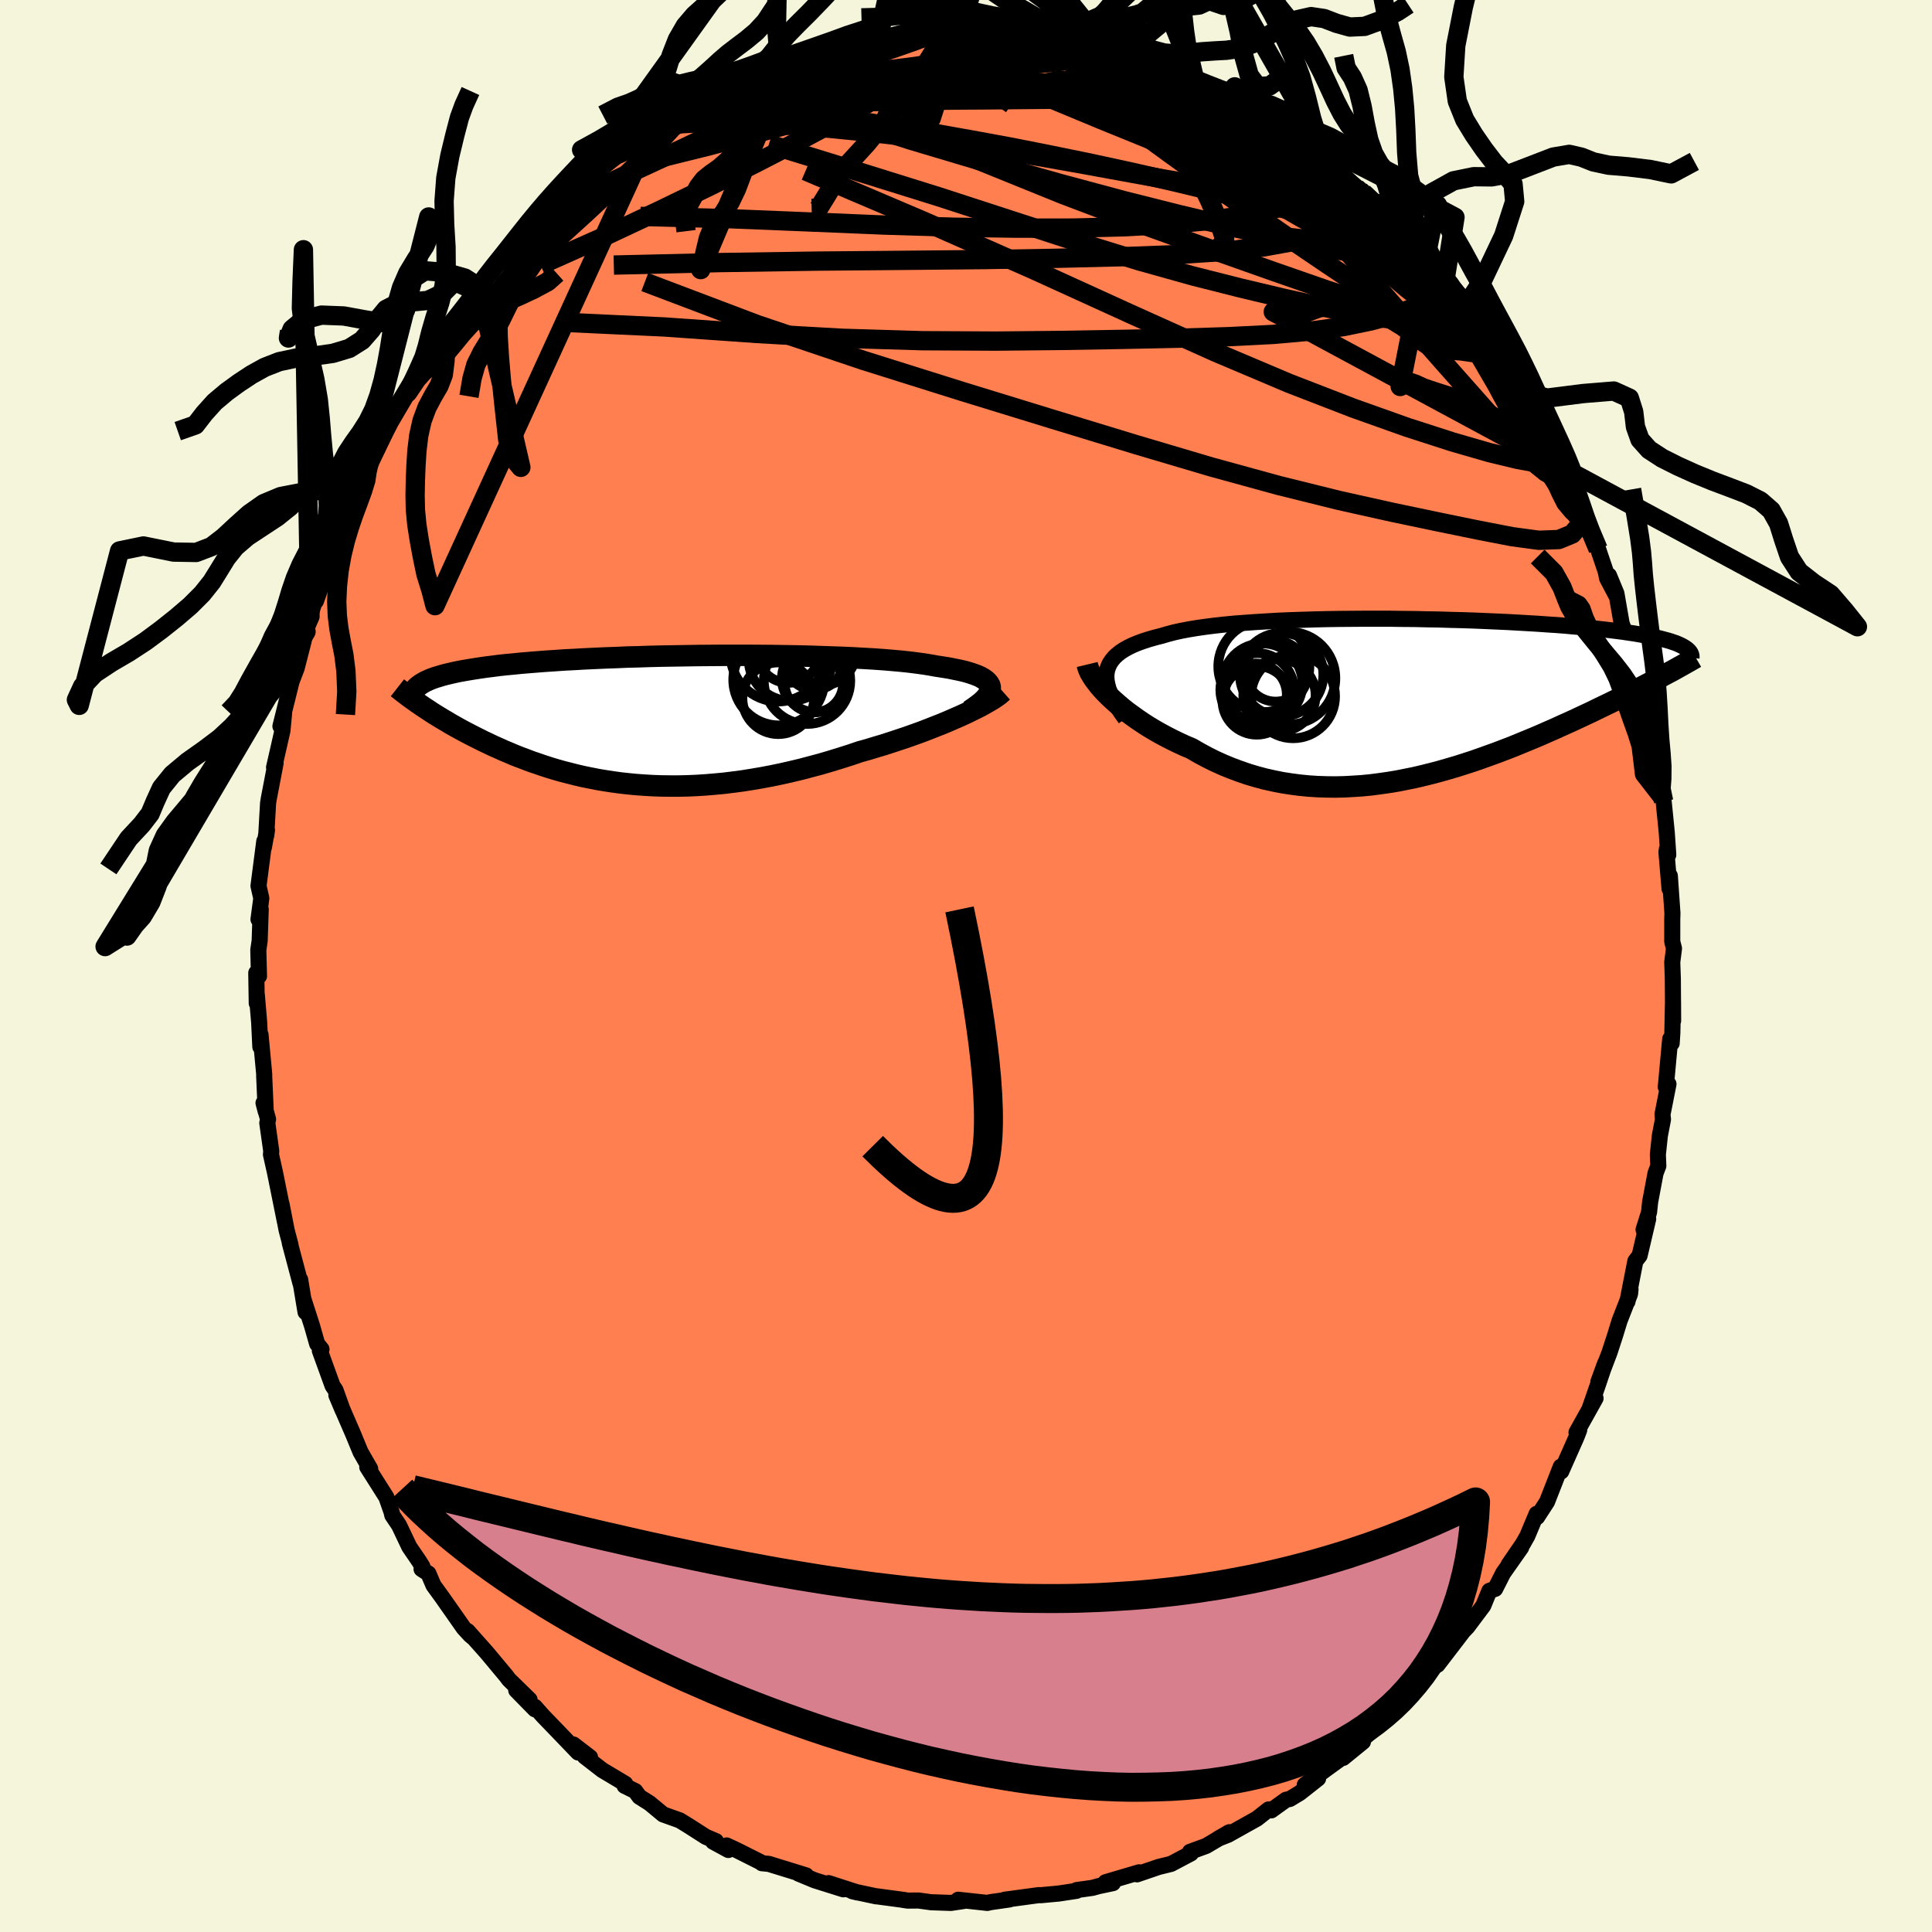 
  <svg viewBox="-100 -100 200 200" xmlns="http://www.w3.org/2000/svg" width="500" height="500" id="face-svg">
    <defs>
      <clipPath id="leftEyeClipPath">
        <polyline points="35.1,-3.39 35.05,-3.58 34.94,-3.77 34.79,-3.95 34.6,-4.12 34.35,-4.29 34.07,-4.45 33.73,-4.6 33.35,-4.74 32.93,-4.88 32.47,-5.01 31.96,-5.13 31.42,-5.24 30.83,-5.36 30.21,-5.46 29.55,-5.56 28.94,-5.67 28.27,-5.78 27.54,-5.88 26.75,-5.98 25.91,-6.07 25.02,-6.15 24.07,-6.23 23.08,-6.3 22.04,-6.36 20.96,-6.42 19.85,-6.47 18.7,-6.51 17.52,-6.55 16.31,-6.59 15.09,-6.62 13.84,-6.64 12.58,-6.66 11.3,-6.67 10.02,-6.68 8.73,-6.68 7.44,-6.68 6.16,-6.67 4.88,-6.66 3.61,-6.64 2.35,-6.62 1.11,-6.6 -0.12,-6.57 -1.32,-6.53 -2.51,-6.5 -3.66,-6.45 -4.79,-6.41 -5.9,-6.36 -6.97,-6.31 -8.01,-6.25 -9.01,-6.2 -9.99,-6.13 -10.92,-6.07 -11.82,-6 -12.69,-5.93 -13.52,-5.86 -14.31,-5.78 -15.07,-5.71 -15.79,-5.63 -16.47,-5.54 -17.12,-5.46 -17.74,-5.37 -18.32,-5.28 -18.88,-5.19 -19.4,-5.1 -19.9,-5.01 -20.37,-4.91 -20.81,-4.81 -21.23,-4.71 -21.61,-4.61 -21.97,-4.5 -22.31,-4.4 -22.62,-4.29 -22.91,-4.18 -23.17,-4.06 -23.41,-3.95 -23.62,-3.83 -23.82,-3.71 -23.99,-3.59 -24.15,-3.47 -23.64,-1.38 -23.32,-1.17 -23,-0.96 -22.67,-0.74 -22.32,-0.52 -21.96,-0.3 -21.6,-0.08 -21.22,0.14 -20.84,0.37 -20.44,0.6 -20.03,0.83 -19.61,1.06 -19.18,1.29 -18.74,1.52 -18.29,1.75 -17.83,1.98 -17.35,2.22 -16.86,2.45 -16.36,2.69 -15.84,2.92 -15.31,3.16 -14.76,3.39 -14.2,3.63 -13.62,3.86 -13.03,4.08 -12.43,4.31 -11.81,4.52 -11.17,4.74 -10.52,4.95 -9.86,5.15 -9.18,5.34 -8.48,5.52 -7.77,5.7 -7.04,5.87 -6.3,6.02 -5.54,6.17 -4.76,6.3 -3.98,6.42 -3.17,6.53 -2.35,6.62 -1.52,6.7 -0.67,6.76 0.19,6.81 1.07,6.84 1.96,6.85 2.86,6.85 3.78,6.83 4.71,6.79 5.65,6.73 6.6,6.65 7.56,6.56 8.53,6.44 9.51,6.31 10.5,6.15 11.5,5.98 12.5,5.79 13.51,5.58 14.52,5.35 15.53,5.11 16.55,4.84 17.56,4.57 18.58,4.27 19.59,3.96 20.6,3.64 21.6,3.3 22.43,3.07 23.25,2.82 24.06,2.58 24.86,2.32 25.65,2.06 26.43,1.8 27.19,1.53 27.94,1.26 28.67,0.98 29.38,0.7 30.07,0.43 30.74,0.15 31.38,-0.13 32,-0.4 32.59,-0.67" />
      </clipPath>
      <clipPath id="rightEyeClipPath">
        <polyline points="-32.08,-2.7 -32.01,-3.06 -31.89,-3.41 -31.73,-3.74 -31.52,-4.05 -31.27,-4.35 -30.97,-4.63 -30.63,-4.9 -30.24,-5.15 -29.81,-5.39 -29.33,-5.62 -28.82,-5.83 -28.26,-6.03 -27.67,-6.22 -27.04,-6.4 -26.37,-6.57 -25.76,-6.75 -25.08,-6.93 -24.35,-7.09 -23.56,-7.24 -22.71,-7.38 -21.8,-7.51 -20.85,-7.63 -19.85,-7.74 -18.8,-7.84 -17.72,-7.92 -16.59,-8 -15.43,-8.07 -14.24,-8.14 -13.03,-8.19 -11.79,-8.23 -10.53,-8.27 -9.25,-8.3 -7.97,-8.32 -6.67,-8.33 -5.37,-8.34 -4.07,-8.34 -2.78,-8.34 -1.48,-8.32 -0.2,-8.31 1.07,-8.28 2.32,-8.26 3.56,-8.22 4.78,-8.19 5.97,-8.15 7.14,-8.1 8.28,-8.05 9.39,-8 10.48,-7.94 11.53,-7.88 12.54,-7.82 13.52,-7.75 14.47,-7.69 15.38,-7.62 16.25,-7.54 17.09,-7.47 17.89,-7.39 18.65,-7.31 19.38,-7.23 20.07,-7.15 20.72,-7.07 21.35,-6.99 21.94,-6.9 22.5,-6.82 23.03,-6.73 23.53,-6.64 24,-6.56 24.45,-6.47 24.87,-6.38 25.26,-6.29 25.63,-6.19 25.97,-6.1 26.28,-6.01 26.57,-5.91 26.84,-5.82 27.08,-5.72 27.3,-5.62 27.5,-5.52 27.68,-5.42 27.84,-5.32 25.24,-2.28 24.81,-2.05 24.37,-1.82 23.91,-1.58 23.45,-1.34 22.97,-1.09 22.47,-0.84 21.97,-0.59 21.45,-0.33 20.92,-0.06 20.38,0.21 19.82,0.48 19.26,0.75 18.68,1.03 18.09,1.32 17.49,1.6 16.87,1.89 16.23,2.19 15.59,2.48 14.92,2.78 14.24,3.09 13.55,3.39 12.85,3.7 12.12,4.01 11.39,4.31 10.64,4.62 9.88,4.93 9.1,5.23 8.31,5.53 7.51,5.82 6.7,6.11 5.87,6.4 5.04,6.67 4.19,6.94 3.34,7.19 2.47,7.44 1.6,7.67 0.72,7.89 -0.17,8.1 -1.07,8.28 -1.97,8.46 -2.88,8.61 -3.79,8.74 -4.71,8.86 -5.63,8.95 -6.55,9.01 -7.47,9.06 -8.39,9.08 -9.32,9.07 -10.24,9.04 -11.16,8.98 -12.08,8.89 -12.99,8.77 -13.9,8.63 -14.8,8.45 -15.7,8.25 -16.59,8.01 -17.46,7.75 -18.33,7.45 -19.19,7.13 -20.04,6.78 -20.88,6.4 -21.7,5.99 -22.5,5.56 -23.29,5.1 -23.98,4.81 -24.65,4.5 -25.31,4.18 -25.95,3.85 -26.58,3.51 -27.19,3.16 -27.79,2.8 -28.36,2.43 -28.92,2.05 -29.45,1.67 -29.97,1.29 -30.46,0.9 -30.92,0.51 -31.36,0.12 -31.77,-0.26" />
      </clipPath>
      <filter id="fuzzy">
        <feTurbulence id="turbulence" baseFrequency="0.05" numOctaves="3" type="noise" result="noise" />
        <feDisplacementMap in="SourceGraphic" in2="noise" scale="2" />
      </filter>
      <linearGradient id="rainbowGradient" x1="0%" y1="0%" x2="100%" y2="0%">
        <stop offset="0%" style="stop-color: rgb(44, 34, 43); stop-opacity: 1" />
        <stop offset="50%" style="stop-color: rgb(173, 216, 230); stop-opacity: 1" />
        <stop offset="100%" style="stop-color: rgb(123, 104, 238); stop-opacity: 1" />
      </linearGradient>
    </defs>
    <rect x="-100" y="-100" width="100%" height="100%" fill="rgb(245, 245, 220)" />
    <polyline id="faceContour" points="73.11,-0.39 73.17,1.29 73.2,5.67 73.19,3.57 73.12,6.93 73.05,8 72.9,7.55 72.45,12.43 72.43,12.5 72.72,12.22 72.1,15.36 72.15,15.89 71.83,17.55 71.62,19.52 71.67,20.69 71.38,21.45 70.82,24.43 70.71,25.49 70.14,27.3 70.62,26.18 69.73,29.98 69.29,30.55 68.47,34.75 68.79,33.46 68.74,33.95 67.66,36.72 67.2,38.22 66.62,40 65.46,43.05 66.17,41.11 65.38,43.45 64.54,45.87 65.17,44.75 63.2,48.28 63.48,48.03 63.19,48.78 61.62,52.32 61.57,51.83 60.15,55.46 59.12,57.05 59.07,56.71 58.11,59 57.66,59.8 56.17,61.98 57.47,60.2 55.6,62.86 54.78,64.48 54.18,64.68 53.55,66.22 51.9,68.42 51.39,68.95 51.7,68.57 48.81,72.34 49.88,70.55 48.08,72.96 46.9,74.31 45.93,75.38 45.28,75.83 44.25,77.16 44.87,76.62 43.47,77.89 43.16,78.14 40.19,80.83 41.09,80.31 39.04,81.98 40.16,81.05 37.36,83.08 35.07,84.77 36.45,84.11 34.56,85.6 33.52,86.23 33.13,86.31 31.6,87.41 31.33,87.31 30.11,88.27 27.14,89.93 26.08,90.35 27.26,89.67 24.86,91.09 23.19,91.7 23.29,91.86 21.23,92.95 19.93,93.27 17.71,94.03 17.57,94 17.92,93.82 14.44,94.85 15.21,94.94 13.74,95.25 13.09,95.43 11.45,95.66 11.44,95.74 9.52,96.03 9.46,96.03 7.76,96.19 7.55,96.18 4,96.66 4.5,96.63 2.55,96.91 2.21,96.99 -0.81,96.66 -0.23,96.79 -1.57,96.99 -3.61,96.92 -4.92,96.74 -6.03,96.75 -6.57,96.67 -6.37,96.69 -9.27,96.3 -9.29,96.31 -11.77,95.78 -11.23,95.91 -14.23,94.94 -12.7,95.58 -15.66,94.65 -17.35,93.95 -16.55,94.14 -20.41,92.95 -21.13,92.88 -21.26,92.77 -23.79,91.5 -24.78,91.04 -24.6,91.51 -26.18,90.65 -25.89,90.59 -26.93,90.15 -28.74,88.99 -29.64,88.44 -31.35,87.83 -32.75,86.67 -33.81,86 -34.24,85.41 -35.34,84.87 -35.27,84.66 -37.65,83.24 -39.47,81.83 -38.92,81.91 -40.64,80.59 -40.15,81.42 -42.4,79.08 -43.78,77.65 -44.63,76.69 -44.62,76.95 -46.56,74.97 -45.18,75.95 -47.32,73.86 -47.58,73.51 -49.59,71.1 -51.59,68.85 -51.02,69.52 -51.33,69.26 -52,68.53 -54.23,65.35 -55.13,64.11 -55.65,62.89 -56.36,62.43 -56.27,62.17 -56.61,61.62 -57.63,60.13 -58.69,57.9 -59.39,56.86 -59.46,56.54 -60,55 -61.98,51.87 -61.68,52.05 -62.68,50.31 -63.45,48.44 -64.24,46.62 -65.18,44.43 -64.51,46.02 -65.27,43.9 -65.57,43.46 -66.89,39.82 -66.72,39.67 -67.17,39.11 -67.7,37.25 -68.6,34.45 -68.37,35.83 -68.93,32.46 -68.9,32.83 -70,28.68 -69.92,28.9 -70.33,27.34 -70.86,24.62 -70.49,26.54 -71.53,21.39 -71.95,19.51 -71.92,19.15 -72.33,16.25 -72.25,15.86 -72.72,14.18 -72.49,15.06 -72.65,11.43 -72.65,11.19 -73.03,7.11 -73.05,8.37 -73.17,5.85 -73.41,3.03 -73.42,3.86 -73.47,0.71 -73.19,1.05 -73.26,-1.66 -73.12,-2.61 -73.01,-5.87 -73.24,-4.83 -72.95,-7.01 -73.24,-8.29 -72.64,-12.92 -72.68,-12.28 -72.36,-14.08 -72.44,-13.5 -72.25,-16.84 -72.19,-17.24 -71.47,-21 -71.63,-20.56 -71.16,-22.61 -70.76,-24.38 -70.59,-26.18 -70.97,-24.82 -69.68,-30 -70.2,-28.45 -69.29,-30.83 -68.57,-33.63 -68.18,-36.01 -68.32,-34.62 -67.91,-36.2 -67.07,-38.86 -67.44,-37.86 -66.91,-39.81 -65.17,-44.14 -65.21,-44.25 -64.55,-45.89 -64.71,-45.9 -63.47,-48.7 -63.16,-48.88 -61.81,-51.76 -62.45,-50.74 -61.8,-52.04 -59.83,-56.14 -60.82,-54.48 -59.57,-56.65 -59.24,-57.24 -57.79,-59.37 -56.82,-61.43 -55.95,-62.67 -56.31,-61.92 -55.36,-63.46 -54.32,-65.22 -53.83,-66.11 -53.34,-66.02 -50.75,-69.59 -50.69,-69.85 -50.4,-70.26 -50.23,-70.72 -48.33,-72.84 -48.15,-72.8 -45.44,-75.86 -45.12,-76.38 -45.16,-76.15 -43.95,-77.61 -42.57,-78.98 -41.04,-80.32 -40.68,-80.51 -40.38,-80.65 -38.9,-82.25 -38.66,-82.09 -36.38,-83.85 -35.89,-84.09 -34.22,-85.58 -32.96,-86.53 -33.09,-86.46 -31.38,-87.34 -31.29,-87.57 -29.32,-88.81 -29.75,-88.48 -29.65,-88.58 -27.59,-89.72 -25.07,-91.28 -25.25,-90.64 -24.22,-91.6 -23.44,-91.89 -22.78,-91.84 -21.02,-92.87 -19.27,-93.31 -19.09,-93.7 -18.27,-93.78 -17.65,-93.8 -14.98,-94.72 -13.53,-95.06 -12.92,-95.36 -10.11,-96.1 -10.56,-95.75 -7.67,-96.11 -7.93,-96.26 -6.66,-96.61 -5.97,-96.51 -4.58,-96.36 -3.98,-96.83 -2.17,-96.84 -1.96,-96.93 0.46,-96.94 1.91,-96.78 0.85,-96.78 3.46,-96.83 5.12,-96.63 4.26,-96.61 7.18,-96.47 7.86,-96.23 9.8,-95.75 8.41,-96.06 11.49,-95.63 13.5,-95.09 14.52,-94.96 14.89,-94.74 16.13,-94.22 17.09,-94.11 18.45,-93.8 18.99,-93.37 20.46,-92.75 21,-92.81 23.37,-91.97 23.76,-91.41 24.83,-91.01 27.41,-89.75 26.87,-89.84 27.8,-89.39 29.03,-88.63 30.22,-88.44 32.26,-86.97 31.04,-87.74 33.65,-85.79 35.28,-85.02 35.71,-84.49 36.08,-84.11 38.13,-82.59 38.07,-82.75 38.54,-82.04 40.39,-80.53 41.24,-79.85 41.11,-80.04 42.03,-79.23 43.02,-78.27 44.39,-76.92 45.61,-75.34 46.32,-74.76 47.11,-73.76 49.6,-71.1 50.21,-70.63 49.21,-71.32 51.52,-68.77 52.17,-68.19 51.7,-68.27 52.71,-67.23 53.94,-65.59 54.55,-64.88 56.51,-61.92 56.2,-62.08 57.97,-59.18 57.41,-59.57 57.8,-59.4 58.76,-57.57 60.05,-55.36 61.11,-53.58 62.05,-51.63 62.47,-50.82 62.45,-50.66 62.92,-49.48 63.61,-47.29 64.16,-46.4 64.17,-45.96 65.44,-43.15 66.22,-40.85 66.37,-40.13 67.27,-38.42 66.56,-40.43 67.33,-38.57 67.87,-35.47 68.33,-34.2 69.1,-31.6 69.18,-31.43 68.93,-31.67 70.26,-27.54 70.39,-26.79 70.42,-25.41 71.2,-21.49 70.98,-23.05 71.44,-21.29 71.98,-17.65 71.51,-19.33 72.22,-17.04 72.54,-13.85 72.7,-11.51 72.56,-12.13 72.51,-11.79 72.83,-7.99 72.86,-9.34 73.13,-5.47 73.11,-4.84 73.11,-2.53 73.29,-1.82 73.11,-0.39 73.17,1.29" fill="rgb(255, 127, 80)" stroke="black" stroke-width="1.667" stroke-linejoin="round" filter="url(#fuzzy)" />
    <g transform="translate(46.63 -27.61)">
      <polyline id="rightCountour" points="-32.08,-2.7 -32.01,-3.06 -31.89,-3.41 -31.73,-3.74 -31.52,-4.05 -31.27,-4.35 -30.97,-4.63 -30.63,-4.9 -30.24,-5.15 -29.81,-5.39 -29.33,-5.62 -28.82,-5.83 -28.26,-6.03 -27.67,-6.22 -27.04,-6.4 -26.37,-6.57 -25.76,-6.75 -25.08,-6.93 -24.35,-7.09 -23.56,-7.24 -22.71,-7.38 -21.8,-7.51 -20.85,-7.63 -19.85,-7.74 -18.8,-7.84 -17.72,-7.92 -16.59,-8 -15.43,-8.07 -14.24,-8.14 -13.03,-8.19 -11.79,-8.23 -10.53,-8.27 -9.25,-8.3 -7.97,-8.32 -6.67,-8.33 -5.37,-8.34 -4.07,-8.34 -2.78,-8.34 -1.48,-8.32 -0.2,-8.31 1.07,-8.28 2.32,-8.26 3.56,-8.22 4.78,-8.19 5.97,-8.15 7.14,-8.1 8.28,-8.05 9.39,-8 10.48,-7.94 11.53,-7.88 12.54,-7.82 13.52,-7.75 14.47,-7.69 15.38,-7.62 16.25,-7.54 17.09,-7.47 17.89,-7.39 18.65,-7.31 19.38,-7.23 20.07,-7.15 20.72,-7.07 21.35,-6.99 21.94,-6.9 22.5,-6.82 23.03,-6.73 23.53,-6.64 24,-6.56 24.45,-6.47 24.87,-6.38 25.26,-6.29 25.63,-6.19 25.97,-6.1 26.28,-6.01 26.57,-5.91 26.84,-5.82 27.08,-5.72 27.3,-5.62 27.5,-5.52 27.68,-5.42 27.84,-5.32 25.24,-2.28 24.81,-2.05 24.37,-1.82 23.91,-1.58 23.45,-1.34 22.97,-1.09 22.47,-0.84 21.97,-0.59 21.45,-0.33 20.92,-0.06 20.38,0.21 19.82,0.48 19.26,0.75 18.68,1.03 18.09,1.32 17.49,1.6 16.87,1.89 16.23,2.19 15.59,2.48 14.92,2.78 14.24,3.09 13.55,3.39 12.85,3.7 12.12,4.01 11.39,4.31 10.64,4.62 9.88,4.93 9.1,5.23 8.31,5.53 7.51,5.82 6.7,6.11 5.87,6.4 5.04,6.67 4.19,6.94 3.34,7.19 2.47,7.44 1.6,7.67 0.72,7.89 -0.17,8.1 -1.07,8.28 -1.97,8.46 -2.88,8.61 -3.79,8.74 -4.71,8.86 -5.63,8.95 -6.55,9.01 -7.47,9.06 -8.39,9.08 -9.32,9.07 -10.24,9.04 -11.16,8.98 -12.08,8.89 -12.99,8.77 -13.9,8.63 -14.8,8.45 -15.7,8.25 -16.59,8.01 -17.46,7.75 -18.33,7.45 -19.19,7.13 -20.04,6.78 -20.88,6.4 -21.7,5.99 -22.5,5.56 -23.29,5.1 -23.98,4.81 -24.65,4.5 -25.31,4.18 -25.95,3.85 -26.58,3.51 -27.19,3.16 -27.79,2.8 -28.36,2.43 -28.92,2.05 -29.45,1.67 -29.97,1.29 -30.46,0.9 -30.92,0.51 -31.36,0.12 -31.77,-0.26" fill="white" stroke="white" stroke-width="0" stroke-linejoin="round" filter="url(#fuzzy)" />
    </g>
    <g transform="translate(-32.59 -25.48)">
      <polyline id="leftCountour" points="35.1,-3.39 35.05,-3.58 34.94,-3.77 34.79,-3.95 34.6,-4.12 34.35,-4.29 34.07,-4.45 33.73,-4.6 33.35,-4.74 32.93,-4.88 32.47,-5.01 31.96,-5.13 31.42,-5.24 30.83,-5.36 30.21,-5.46 29.55,-5.56 28.94,-5.67 28.27,-5.78 27.54,-5.88 26.75,-5.98 25.91,-6.07 25.02,-6.15 24.07,-6.23 23.08,-6.3 22.04,-6.36 20.96,-6.42 19.85,-6.47 18.7,-6.51 17.52,-6.55 16.31,-6.59 15.09,-6.62 13.84,-6.64 12.58,-6.66 11.3,-6.67 10.02,-6.68 8.73,-6.68 7.44,-6.68 6.16,-6.67 4.88,-6.66 3.61,-6.64 2.35,-6.62 1.11,-6.6 -0.12,-6.57 -1.32,-6.53 -2.51,-6.5 -3.66,-6.45 -4.79,-6.41 -5.9,-6.36 -6.97,-6.31 -8.01,-6.25 -9.01,-6.2 -9.99,-6.13 -10.92,-6.07 -11.82,-6 -12.69,-5.93 -13.52,-5.86 -14.31,-5.78 -15.07,-5.71 -15.79,-5.63 -16.47,-5.54 -17.12,-5.46 -17.74,-5.37 -18.32,-5.28 -18.88,-5.19 -19.4,-5.1 -19.9,-5.01 -20.37,-4.91 -20.81,-4.81 -21.23,-4.71 -21.61,-4.61 -21.97,-4.5 -22.31,-4.4 -22.62,-4.29 -22.91,-4.18 -23.17,-4.06 -23.41,-3.95 -23.62,-3.83 -23.82,-3.71 -23.99,-3.59 -24.15,-3.47 -23.64,-1.38 -23.32,-1.17 -23,-0.96 -22.67,-0.74 -22.32,-0.52 -21.96,-0.3 -21.6,-0.08 -21.22,0.14 -20.84,0.37 -20.44,0.6 -20.03,0.83 -19.61,1.06 -19.18,1.29 -18.74,1.52 -18.29,1.75 -17.83,1.98 -17.35,2.22 -16.86,2.45 -16.36,2.69 -15.84,2.92 -15.31,3.16 -14.76,3.39 -14.2,3.63 -13.62,3.86 -13.03,4.08 -12.43,4.31 -11.81,4.52 -11.17,4.74 -10.52,4.95 -9.86,5.15 -9.18,5.34 -8.48,5.52 -7.77,5.7 -7.04,5.87 -6.3,6.02 -5.54,6.17 -4.76,6.3 -3.98,6.42 -3.17,6.53 -2.35,6.62 -1.52,6.7 -0.67,6.76 0.19,6.81 1.07,6.84 1.96,6.85 2.86,6.85 3.78,6.83 4.71,6.79 5.65,6.73 6.6,6.65 7.56,6.56 8.53,6.44 9.51,6.31 10.5,6.15 11.5,5.98 12.5,5.79 13.51,5.58 14.52,5.35 15.53,5.11 16.55,4.84 17.56,4.57 18.58,4.27 19.59,3.96 20.6,3.64 21.6,3.3 22.43,3.07 23.25,2.82 24.06,2.58 24.86,2.32 25.65,2.06 26.43,1.8 27.19,1.53 27.94,1.26 28.67,0.98 29.38,0.7 30.07,0.43 30.74,0.15 31.38,-0.13 32,-0.4 32.59,-0.67" fill="white" stroke="white" stroke-width="0" stroke-linejoin="round" filter="url(#fuzzy)" />
    </g>
    <g transform="translate(46.63 -27.61)">
      <polyline id="rightUpper" points="-30.13,2 -30.54,1.43 -30.9,0.89 -31.21,0.37 -31.48,-0.13 -31.69,-0.61 -31.87,-1.07 -31.99,-1.5 -32.07,-1.92 -32.1,-2.32 -32.08,-2.7 -32.01,-3.06 -31.89,-3.41 -31.73,-3.74 -31.52,-4.05 -31.27,-4.35 -30.97,-4.63 -30.63,-4.9 -30.24,-5.15 -29.81,-5.39 -29.33,-5.62 -28.82,-5.83 -28.26,-6.03 -27.67,-6.22 -27.04,-6.4 -26.37,-6.57 -25.76,-6.75 -25.08,-6.93 -24.35,-7.09 -23.56,-7.24 -22.71,-7.38 -21.8,-7.51 -20.85,-7.63 -19.85,-7.74 -18.8,-7.84 -17.72,-7.92 -16.59,-8 -15.43,-8.07 -14.24,-8.14 -13.03,-8.19 -11.79,-8.23 -10.53,-8.27 -9.25,-8.3 -7.97,-8.32 -6.67,-8.33 -5.37,-8.34 -4.07,-8.34 -2.78,-8.34 -1.48,-8.32 -0.2,-8.31 1.07,-8.28 2.32,-8.26 3.56,-8.22 4.78,-8.19 5.97,-8.15 7.14,-8.1 8.28,-8.05 9.39,-8 10.48,-7.94 11.53,-7.88 12.54,-7.82 13.52,-7.75 14.47,-7.69 15.38,-7.62 16.25,-7.54 17.09,-7.47 17.89,-7.39 18.65,-7.31 19.38,-7.23 20.07,-7.15 20.72,-7.07 21.35,-6.99 21.94,-6.9 22.5,-6.82 23.03,-6.73 23.53,-6.64 24,-6.56 24.45,-6.47 24.87,-6.38 25.26,-6.29 25.63,-6.19 25.97,-6.1 26.28,-6.01 26.57,-5.91 26.84,-5.82 27.08,-5.72 27.3,-5.62 27.5,-5.52 27.68,-5.42 27.84,-5.32 27.98,-5.22 28.1,-5.12 28.2,-5.02 28.29,-4.92 28.36,-4.81 28.41,-4.71 28.45,-4.6 28.47,-4.5 28.48,-4.39 28.47,-4.29" fill="none" stroke="black" stroke-width="1.667" stroke-linejoin="round" filter="url(#fuzzy)" />
      <polyline id="rightLower" points="-34.08,-3.6 -34.02,-3.35 -33.92,-3.07 -33.78,-2.76 -33.59,-2.44 -33.38,-2.11 -33.12,-1.76 -32.83,-1.39 -32.51,-1.02 -32.16,-0.65 -31.77,-0.26 -31.36,0.12 -30.92,0.51 -30.46,0.9 -29.97,1.29 -29.45,1.67 -28.92,2.05 -28.36,2.43 -27.79,2.8 -27.19,3.16 -26.58,3.51 -25.95,3.85 -25.31,4.18 -24.65,4.5 -23.98,4.81 -23.29,5.1 -22.5,5.56 -21.7,5.99 -20.88,6.4 -20.04,6.78 -19.19,7.13 -18.33,7.45 -17.46,7.75 -16.59,8.01 -15.7,8.25 -14.8,8.45 -13.9,8.63 -12.99,8.77 -12.08,8.89 -11.16,8.98 -10.24,9.04 -9.32,9.07 -8.39,9.08 -7.47,9.06 -6.55,9.01 -5.63,8.95 -4.71,8.86 -3.79,8.74 -2.88,8.61 -1.97,8.46 -1.07,8.28 -0.17,8.1 0.72,7.89 1.6,7.67 2.47,7.44 3.34,7.19 4.19,6.94 5.04,6.67 5.87,6.4 6.7,6.11 7.51,5.82 8.31,5.53 9.1,5.23 9.88,4.93 10.64,4.62 11.39,4.31 12.12,4.01 12.85,3.7 13.55,3.39 14.24,3.09 14.92,2.78 15.59,2.48 16.23,2.19 16.87,1.89 17.49,1.6 18.09,1.32 18.68,1.03 19.26,0.75 19.82,0.48 20.38,0.21 20.92,-0.06 21.45,-0.33 21.97,-0.59 22.47,-0.84 22.97,-1.09 23.45,-1.34 23.91,-1.58 24.37,-1.82 24.81,-2.05 25.24,-2.28 25.66,-2.51 26.07,-2.73 26.47,-2.94 26.85,-3.15 27.22,-3.36 27.58,-3.56 27.93,-3.76 28.27,-3.95 28.6,-4.14 28.91,-4.32" fill="none" stroke="black" stroke-width="2.222" stroke-linejoin="round" filter="url(#fuzzy)" />
      <circle r="3.152" cx="-14.578" cy="-2.915" stroke="black" fill="none" stroke-width="1.0" filter="url(#fuzzy)" clip-path="url(#rightEyeClipPath)" /><circle r="4.144" cx="-15.943" cy="-1.64" stroke="black" fill="none" stroke-width="1.0" filter="url(#fuzzy)" clip-path="url(#rightEyeClipPath)" /><circle r="4.318" cx="-13.958" cy="-2.555" stroke="black" fill="none" stroke-width="1.0" filter="url(#fuzzy)" clip-path="url(#rightEyeClipPath)" /><circle r="3.552" cx="-16.533" cy="0.115" stroke="black" fill="none" stroke-width="1.0" filter="url(#fuzzy)" clip-path="url(#rightEyeClipPath)" /><circle r="4.794" cx="-13.188" cy="-2.185" stroke="black" fill="none" stroke-width="1.0" filter="url(#fuzzy)" clip-path="url(#rightEyeClipPath)" /><circle r="3.222" cx="-16.643" cy="-0.48" stroke="black" fill="none" stroke-width="1.0" filter="url(#fuzzy)" clip-path="url(#rightEyeClipPath)" /><circle r="3.744" cx="-14.183" cy="-0.4" stroke="black" fill="none" stroke-width="1.0" filter="url(#fuzzy)" clip-path="url(#rightEyeClipPath)" /><circle r="4.346" cx="-12.768" cy="-0.31" stroke="black" fill="none" stroke-width="1.0" filter="url(#fuzzy)" clip-path="url(#rightEyeClipPath)" /><circle r="3.814" cx="-16.488" cy="-0.965" stroke="black" fill="none" stroke-width="1.0" filter="url(#fuzzy)" clip-path="url(#rightEyeClipPath)" /><circle r="4.716" cx="-15.798" cy="-3.4" stroke="black" fill="none" stroke-width="1.0" filter="url(#fuzzy)" clip-path="url(#rightEyeClipPath)" />
      </g>
    <g transform="translate(-32.59 -25.48)">
      <polyline id="leftUpper" points="32.96,-0.94 33.39,-1.23 33.77,-1.51 34.11,-1.77 34.4,-2.03 34.64,-2.28 34.83,-2.52 34.97,-2.75 35.06,-2.97 35.1,-3.18 35.1,-3.39 35.05,-3.58 34.94,-3.77 34.79,-3.95 34.6,-4.12 34.35,-4.29 34.07,-4.45 33.73,-4.6 33.35,-4.74 32.93,-4.88 32.47,-5.01 31.96,-5.13 31.42,-5.24 30.83,-5.36 30.21,-5.46 29.55,-5.56 28.94,-5.67 28.27,-5.78 27.54,-5.88 26.75,-5.98 25.91,-6.07 25.02,-6.15 24.07,-6.23 23.08,-6.3 22.04,-6.36 20.96,-6.42 19.85,-6.47 18.7,-6.51 17.52,-6.55 16.31,-6.59 15.09,-6.62 13.84,-6.64 12.58,-6.66 11.3,-6.67 10.02,-6.68 8.73,-6.68 7.44,-6.68 6.16,-6.67 4.88,-6.66 3.61,-6.64 2.35,-6.62 1.11,-6.6 -0.12,-6.57 -1.32,-6.53 -2.51,-6.5 -3.66,-6.45 -4.79,-6.41 -5.9,-6.36 -6.97,-6.31 -8.01,-6.25 -9.01,-6.2 -9.99,-6.13 -10.92,-6.07 -11.82,-6 -12.69,-5.93 -13.52,-5.86 -14.31,-5.78 -15.07,-5.71 -15.79,-5.63 -16.47,-5.54 -17.12,-5.46 -17.74,-5.37 -18.32,-5.28 -18.88,-5.19 -19.4,-5.1 -19.9,-5.01 -20.37,-4.91 -20.81,-4.81 -21.23,-4.71 -21.61,-4.61 -21.97,-4.5 -22.31,-4.4 -22.62,-4.29 -22.91,-4.18 -23.17,-4.06 -23.41,-3.95 -23.62,-3.83 -23.82,-3.71 -23.99,-3.59 -24.15,-3.47 -24.28,-3.35 -24.4,-3.22 -24.5,-3.09 -24.58,-2.96 -24.64,-2.83 -24.69,-2.7 -24.73,-2.56 -24.74,-2.43 -24.75,-2.29 -24.74,-2.15" fill="none" stroke="black" stroke-width="2.222" stroke-linejoin="round" filter="url(#fuzzy)" />
      <polyline id="leftLower" points="36.4,-2.93 36.22,-2.77 36,-2.58 35.72,-2.38 35.39,-2.16 35.02,-1.94 34.61,-1.7 34.16,-1.45 33.67,-1.2 33.14,-0.94 32.59,-0.67 32,-0.4 31.38,-0.13 30.74,0.15 30.07,0.43 29.38,0.7 28.67,0.98 27.94,1.26 27.19,1.53 26.43,1.8 25.65,2.06 24.86,2.32 24.06,2.58 23.25,2.82 22.43,3.07 21.6,3.3 20.6,3.64 19.59,3.96 18.58,4.27 17.56,4.57 16.55,4.84 15.53,5.11 14.52,5.35 13.51,5.58 12.5,5.79 11.5,5.98 10.5,6.15 9.51,6.31 8.53,6.44 7.56,6.56 6.6,6.65 5.65,6.73 4.71,6.79 3.78,6.83 2.86,6.85 1.96,6.85 1.07,6.84 0.19,6.81 -0.67,6.76 -1.52,6.7 -2.35,6.62 -3.17,6.53 -3.98,6.42 -4.76,6.3 -5.54,6.17 -6.3,6.02 -7.04,5.87 -7.77,5.7 -8.48,5.52 -9.18,5.34 -9.86,5.15 -10.52,4.95 -11.17,4.74 -11.81,4.52 -12.43,4.31 -13.03,4.08 -13.62,3.86 -14.2,3.63 -14.76,3.39 -15.31,3.16 -15.84,2.92 -16.36,2.69 -16.86,2.45 -17.35,2.22 -17.83,1.98 -18.29,1.75 -18.74,1.52 -19.18,1.29 -19.61,1.06 -20.03,0.83 -20.44,0.6 -20.84,0.37 -21.22,0.14 -21.6,-0.08 -21.96,-0.3 -22.32,-0.52 -22.67,-0.74 -23,-0.96 -23.32,-1.17 -23.64,-1.38 -23.94,-1.59 -24.24,-1.79 -24.52,-1.99 -24.8,-2.19 -25.07,-2.39 -25.32,-2.58 -25.57,-2.77 -25.81,-2.95 -26.04,-3.14 -26.27,-3.32" fill="none" stroke="black" stroke-width="2.222" stroke-linejoin="round" filter="url(#fuzzy)" />
      <circle r="4.476" cx="16.136" cy="-4.048" stroke="black" fill="none" stroke-width="1.0" filter="url(#fuzzy)" clip-path="url(#leftEyeClipPath)" /><circle r="3.022" cx="16.846" cy="-3.788" stroke="black" fill="none" stroke-width="1.0" filter="url(#fuzzy)" clip-path="url(#leftEyeClipPath)" /><circle r="4.716" cx="13.211" cy="-4.148" stroke="black" fill="none" stroke-width="1.0" filter="url(#fuzzy)" clip-path="url(#leftEyeClipPath)" /><circle r="3.27" cx="14.206" cy="-7.098" stroke="black" fill="none" stroke-width="1.0" filter="url(#fuzzy)" clip-path="url(#leftEyeClipPath)" /><circle r="3.71" cx="13.156" cy="-2.233" stroke="black" fill="none" stroke-width="1.0" filter="url(#fuzzy)" clip-path="url(#leftEyeClipPath)" /><circle r="3.454" cx="16.981" cy="-4.268" stroke="black" fill="none" stroke-width="1.0" filter="url(#fuzzy)" clip-path="url(#leftEyeClipPath)" /><circle r="4.324" cx="14.416" cy="-6.293" stroke="black" fill="none" stroke-width="1.0" filter="url(#fuzzy)" clip-path="url(#leftEyeClipPath)" /><circle r="3.45" cx="17.741" cy="-7.028" stroke="black" fill="none" stroke-width="1.0" filter="url(#fuzzy)" clip-path="url(#leftEyeClipPath)" /><circle r="4.92" cx="13.136" cy="-6.818" stroke="black" fill="none" stroke-width="1.0" filter="url(#fuzzy)" clip-path="url(#leftEyeClipPath)" /><circle r="3.026" cx="16.891" cy="-6.133" stroke="black" fill="none" stroke-width="1.0" filter="url(#fuzzy)" clip-path="url(#leftEyeClipPath)" />
    </g>
    <g id="hairs">
      <polyline points="-31.29,-87.57 -29.95,-88.22 -28.78,-88.4 -27.12,-88.52 -24.97,-88.64 -22.48,-88.66 -19.78,-88.53 -16.88,-88.26 -13.77,-87.86 -10.44,-87.36 -6.92,-86.8 -3.22,-86.19 0.61,-85.51 4.58,-84.78 8.68,-83.97 12.92,-83.1 17.25,-82.16 21.63,-81.16 25.99,-80.11 30.25,-79.05 34.33,-78.05 38.17,-77.19 41.83,-76.4" fill="none" stroke="rgb(0, 0, 0)" stroke-width="2" stroke-linejoin="round" filter="url(#fuzzy)" /><polyline points="-6.66,-96.61 -5.71,-96.5 -4.4,-96.44 -2.85,-96.38 -1.1,-96.28 0.78,-96.11 2.72,-95.88 4.68,-95.61 6.62,-95.31 8.53,-94.99 10.39,-94.67 12.18,-94.36 13.84,-94.07 15.31,-93.82 16.53,-93.64 17.47,-93.53 18.13,-93.47 18.51,-93.47 18.6,-93.56" fill="none" stroke="rgb(0, 0, 0)" stroke-width="2" stroke-linejoin="round" filter="url(#fuzzy)" /><polyline points="-24.22,-91.6 -23.27,-91.81 -21.81,-92.05 -19.97,-92.3 -17.92,-92.48 -15.69,-92.57 -13.25,-92.58 -10.56,-92.53 -7.65,-92.45 -4.57,-92.34 -1.41,-92.18 1.78,-91.97 4.92,-91.7 8,-91.4 10.98,-91.09 13.83,-90.79 16.56,-90.5 19.18,-90.24 21.68,-89.99 24.01,-89.75 26.05,-89.53" fill="none" stroke="rgb(0, 0, 0)" stroke-width="2" stroke-linejoin="round" filter="url(#fuzzy)" /><polyline points="7.86,-96.23 9.09,-95.9 10.4,-95.53 12.19,-94.99 14.23,-94.32 16.29,-93.58 18.29,-92.78 20.25,-91.96 22.17,-91.14 24.04,-90.34 25.83,-89.57 27.49,-88.86 28.94,-88.25 30.09,-87.8 30.82,-87.55 31.23,-87.47" fill="none" stroke="rgb(0, 0, 0)" stroke-width="2" stroke-linejoin="round" filter="url(#fuzzy)" /><polyline points="41.24,-79.85 41.45,-79.7 42.05,-79.12 42.78,-78.34 43.49,-77.51 44.07,-76.74 44.48,-76.08 44.65,-75.59 44.56,-75.3 44.15,-75.24 43.42,-75.42 42.37,-75.84 40.99,-76.49 39.29,-77.33 37.26,-78.38 34.87,-79.62 32.07,-81.08 28.82,-82.8 25.12,-84.82 20.97,-87.2 16.32,-89.99 10.92,-93.16" fill="none" stroke="rgb(0, 0, 0)" stroke-width="2" stroke-linejoin="round" filter="url(#fuzzy)" /><polyline points="-33.09,-86.46 -31.58,-87.12 -29.82,-87.62 -27.65,-88 -25,-88.33 -21.81,-88.69 -18.12,-89.08 -14.02,-89.48 -9.67,-89.84 -5.15,-90.12 -0.47,-90.35 4.39,-90.54 9.41,-90.72 14.46,-90.92 19.25,-91.17" fill="none" stroke="rgb(0, 0, 0)" stroke-width="2" stroke-linejoin="round" filter="url(#fuzzy)" /><polyline points="14.52,-94.96 15.2,-94.65 16.3,-94.24 17.56,-93.8 18.87,-93.33 20.19,-92.83 21.48,-92.32 22.7,-91.84 23.8,-91.38 24.71,-90.98 25.36,-90.68 25.67,-90.54 25.56,-90.6 24.97,-90.89 23.91,-91.4 22.34,-92.09" fill="none" stroke="rgb(0, 0, 0)" stroke-width="2" stroke-linejoin="round" filter="url(#fuzzy)" /><polyline points="-36.38,-83.85 -35.41,-84.45 -33.91,-85.35 -32.19,-86.21 -30.33,-87.02 -28.32,-87.81 -26.17,-88.6 -23.91,-89.39 -21.55,-90.21 -19.09,-91.06 -16.56,-91.93 -14.02,-92.81 -11.56,-93.64 -9.26,-94.41 -7.16,-95.11 -5.31,-95.76 -3.77,-96.35" fill="none" stroke="rgb(0, 0, 0)" stroke-width="2" stroke-linejoin="round" filter="url(#fuzzy)" /><polyline points="41.11,-80.04 42.07,-79.14 43.19,-78 44.38,-76.73 45.57,-75.42 46.74,-74.14 47.84,-72.92 48.83,-71.82 49.68,-70.87 50.36,-70.09 50.9,-69.45 51.31,-68.96 51.58,-68.61 51.71,-68.4 51.68,-68.36 51.44,-68.54 50.94,-69.02 50.13,-69.85 48.97,-71.1 47.46,-72.8 45.6,-74.92 43.47,-77.37" fill="none" stroke="rgb(0, 0, 0)" stroke-width="2" stroke-linejoin="round" filter="url(#fuzzy)" /><polyline points="17.09,-94.11 18.26,-93.7 19.47,-93.13 20.85,-92.43 22.39,-91.63 24.03,-90.72 25.71,-89.74 27.39,-88.71 29.03,-87.66 30.64,-86.61 32.2,-85.57 33.72,-84.56 35.19,-83.57 36.56,-82.64 37.81,-81.8 38.89,-81.08 39.78,-80.5 40.45,-80.11 40.87,-79.9 41.07,-79.86 41.08,-79.96 40.97,-80.09 40.81,-80.22" fill="none" stroke="rgb(0, 0, 0)" stroke-width="2" stroke-linejoin="round" filter="url(#fuzzy)" /><polyline points="45.61,-75.34 46.46,-74.49 47.64,-73.17 48.85,-71.79 49.9,-70.53 50.83,-69.39 51.65,-68.35 52.39,-67.42 53.01,-66.64 53.5,-66.05 53.82,-65.65 53.94,-65.5 53.84,-65.61 53.48,-66.04 52.8,-66.89 51.58,-68.43" fill="none" stroke="rgb(0, 0, 0)" stroke-width="2" stroke-linejoin="round" filter="url(#fuzzy)" /><polyline points="-25.25,-90.64 -24.19,-91.33 -22.86,-91.82 -21.18,-92.29 -19.26,-92.81 -17.22,-93.33 -15.15,-93.82 -13.07,-94.28 -10.99,-94.74 -8.92,-95.19 -6.97,-95.62 -5.23,-96.02 -3.81,-96.35 -2.86,-96.6 -2.43,-96.76" fill="none" stroke="rgb(0, 0, 0)" stroke-width="2" stroke-linejoin="round" filter="url(#fuzzy)" /><polyline points="42.03,-79.23 42.96,-78.27 43.7,-77.35 44.11,-76.64 44.17,-76.17 43.81,-75.97 42.98,-76.12 41.56,-76.68 39.5,-77.66 36.76,-79.07 33.32,-80.89 29.22,-83.14 24.46,-85.8 18.98,-88.9 12.46,-92.49" fill="none" stroke="rgb(0, 0, 0)" stroke-width="2" stroke-linejoin="round" filter="url(#fuzzy)" /><polyline points="0.85,-96.78 2.84,-96.76 4.06,-96.67 4.98,-96.55 5.74,-96.4 6.32,-96.21 6.68,-96.01 6.79,-95.78 6.62,-95.52 6.12,-95.23 5.21,-94.9 3.85,-94.56 2.02,-94.2 -0.27,-93.83 -3.06,-93.43 -6.38,-92.98 -10.27,-92.49 -14.69,-91.99 -19.63,-91.44" fill="none" stroke="rgb(0, 0, 0)" stroke-width="2" stroke-linejoin="round" filter="url(#fuzzy)" /><polyline points="8.41,-96.06 10.83,-95.66 12.38,-95.32 13.27,-95.04 13.73,-94.8 13.86,-94.59 13.69,-94.38 13.19,-94.18 12.3,-93.98 10.97,-93.78 9.15,-93.57 6.76,-93.34 3.76,-93.12 0.14,-92.92 -4.1,-92.8 -8.94,-92.79 -14.46,-92.84" fill="none" stroke="rgb(0, 0, 0)" stroke-width="2" stroke-linejoin="round" filter="url(#fuzzy)" /><polyline points="7.86,-96.23 8.97,-95.97 9.93,-95.8 11.13,-95.58 12.3,-95.33 13.25,-95.11 13.91,-94.92 14.27,-94.77 14.34,-94.67 14.11,-94.61 13.55,-94.61 12.63,-94.66 11.31,-94.78 9.53,-94.97 7.2,-95.26 4.22,-95.65 0.58,-96.15" fill="none" stroke="rgb(0, 0, 0)" stroke-width="2" stroke-linejoin="round" filter="url(#fuzzy)" /><polyline points="62.47,-50.82 62.61,-50.3 62.94,-49.34 63.3,-48.3 63.63,-47.35 63.9,-46.53 64.05,-45.94 64.02,-45.7 63.76,-45.92 63.26,-46.63 62.52,-47.76 61.58,-49.24 60.42,-51.04 59.03,-53.24 57.37,-55.99 55.36,-59.42 52.9,-63.64 49.83,-68.78" fill="none" stroke="rgb(0, 0, 0)" stroke-width="2" stroke-linejoin="round" filter="url(#fuzzy)" /><polyline points="49.21,-71.32 50.78,-69.59 51.53,-68.71 52.01,-68.05 52.45,-67.38 52.88,-66.67 53.23,-66 53.39,-65.47 53.32,-65.16 52.98,-65.12 52.38,-65.35 51.54,-65.83 50.46,-66.52 49.14,-67.44 47.54,-68.63 45.61,-70.17 43.3,-72.13 40.57,-74.53 37.41,-77.38 33.81,-80.65 29.74,-84.35 25.21,-88.45" fill="none" stroke="rgb(0, 0, 0)" stroke-width="2" stroke-linejoin="round" filter="url(#fuzzy)" /><polyline points="-21.02,-92.87 -19.79,-93.26 -18.88,-93.57 -17.87,-93.86 -16.68,-94.19 -15.39,-94.55 -14.12,-94.9 -12.99,-95.19 -12.06,-95.4 -11.37,-95.53 -10.95,-95.57 -10.78,-95.52 -10.88,-95.4 -11.24,-95.2 -11.87,-94.91 -12.77,-94.53 -13.96,-94.07 -15.45,-93.52 -17.32,-92.83 -19.69,-91.98 -22.7,-90.9 -26.26,-89.63" fill="none" stroke="rgb(0, 0, 0)" stroke-width="2" stroke-linejoin="round" filter="url(#fuzzy)" /><polyline points="56.51,-61.92 56.74,-61.3 57.24,-60.29 57.77,-59.32 58.37,-58.26 59.05,-57.06 59.75,-55.81 60.38,-54.65 60.87,-53.7 61.19,-53.01 61.34,-52.57 61.33,-52.39 61.16,-52.45 60.84,-52.78 60.35,-53.4 59.67,-54.33 58.8,-55.6 57.74,-57.27 56.45,-59.37 54.93,-61.91 53.21,-64.81 51.45,-67.86" fill="none" stroke="rgb(0, 0, 0)" stroke-width="2" stroke-linejoin="round" filter="url(#fuzzy)" /><polyline points="11.49,-95.63 13.14,-95.15 14.51,-94.61 15.9,-93.94 17.43,-93.14 19.11,-92.22 20.92,-91.18 22.85,-90.04 24.87,-88.82 26.94,-87.54 29.04,-86.24 31.11,-84.93 33.12,-83.63 35.05,-82.35 36.89,-81.11 38.63,-79.91 40.27,-78.78 41.78,-77.74 43.11,-76.83 44.16,-76.14 44.87,-75.73 45.29,-75.56" fill="none" stroke="rgb(0, 0, 0)" stroke-width="2" stroke-linejoin="round" filter="url(#fuzzy)" /><polyline points="60.05,-55.36 60.93,-53.77 61.49,-52.6 61.76,-51.84 61.82,-51.33 61.75,-50.95 61.55,-50.69 61.21,-50.6 60.71,-50.73 60,-51.14 59.04,-51.92 57.79,-53.14 56.22,-54.84 54.3,-56.98 52.05,-59.52 49.47,-62.43 46.55,-65.74 43.25,-69.52 39.55,-73.87 35.5,-78.77 31.32,-84.1" fill="none" stroke="rgb(0, 0, 0)" stroke-width="2" stroke-linejoin="round" filter="url(#fuzzy)" /><polyline points="-4.58,-96.36 -3.78,-96.64 -2.9,-96.7 -2.14,-96.61 -1.6,-96.41 -1.35,-96.09 -1.4,-95.66 -1.74,-95.11 -2.38,-94.44 -3.34,-93.64 -4.65,-92.68 -6.35,-91.57 -8.47,-90.28 -11.03,-88.81 -14.04,-87.15 -17.55,-85.28 -21.64,-83.17 -26.37,-80.8 -31.76,-78.19 -37.7,-75.4 -44.05,-72.57" fill="none" stroke="rgb(0, 0, 0)" stroke-width="2" stroke-linejoin="round" filter="url(#fuzzy)" /><polyline points="51.52,-68.77 51.86,-68.36 52.14,-67.9 52.54,-67.23 52.98,-66.44 53.33,-65.66 53.48,-65.01 53.38,-64.57 53,-64.37 52.37,-64.39 51.51,-64.61 50.43,-64.98 49.11,-65.53 47.52,-66.31 45.59,-67.38 43.29,-68.78 40.58,-70.53 37.45,-72.62 33.91,-75.02 29.99,-77.74 25.71,-80.77 21.04,-84.14 15.9,-87.89 10.33,-92.06" fill="none" stroke="rgb(0, 0, 0)" stroke-width="2" stroke-linejoin="round" filter="url(#fuzzy)" /><polyline points="46.32,-74.76 47.39,-73.51 48.3,-72.43 48.74,-71.77 48.8,-71.41 48.57,-71.26 48.06,-71.31 47.27,-71.52 46.19,-71.91 44.79,-72.46 43,-73.23 40.76,-74.27 38.01,-75.66 34.72,-77.45 30.87,-79.67 26.49,-82.3 21.56,-85.31 16.11,-88.67 10.18,-92.45" fill="none" stroke="rgb(0, 0, 0)" stroke-width="2" stroke-linejoin="round" filter="url(#fuzzy)" /><polyline points="-1.96,-96.93 -0.15,-96.89 0.9,-96.83 1.68,-96.76 2.35,-96.66 2.91,-96.52 3.31,-96.33 3.5,-96.09 3.45,-95.8 3.13,-95.47 2.53,-95.08 1.62,-94.64 0.36,-94.16 -1.3,-93.61 -3.42,-93.01 -6.04,-92.34 -9.18,-91.59 -12.78,-90.79 -16.79,-89.97 -21.2,-89.15 -26.11,-88.26" fill="none" stroke="rgb(0, 0, 0)" stroke-width="2" stroke-linejoin="round" filter="url(#fuzzy)" /><polyline points="49.6,-71.1 49.93,-70.74 50.42,-70.06 51.14,-69.1 51.93,-68.05 52.73,-66.97 53.54,-65.86 54.36,-64.71 55.14,-63.59 55.83,-62.55 56.38,-61.7 56.74,-61.11 56.91,-60.82 56.86,-60.84 56.62,-61.16 56.17,-61.76 55.53,-62.64 54.68,-63.85 53.55,-65.48 51.91,-67.78" fill="none" stroke="rgb(0, 0, 0)" stroke-width="2" stroke-linejoin="round" filter="url(#fuzzy)" /><polyline points="-14.98,-94.72 -13.68,-95.05 -12.27,-95.39 -10.8,-95.68 -9.37,-95.9 -8.05,-96.09 -6.85,-96.26 -5.79,-96.4 -4.85,-96.52 -4.06,-96.61 -3.45,-96.69 -3.05,-96.73 -2.9,-96.73 -3.04,-96.7 -3.52,-96.62 -4.38,-96.52 -5.62,-96.35 -7.41,-96.11" fill="none" stroke="rgb(0, 0, 0)" stroke-width="2" stroke-linejoin="round" filter="url(#fuzzy)" /><polyline points="49.6,-71.1 49.73,-70.83 49.6,-70.38 49.29,-69.79 48.62,-69.19 47.56,-68.62 46.09,-68.03 44.23,-67.4 41.93,-66.78 39.12,-66.2 35.74,-65.73 31.78,-65.38 27.21,-65.15 22.08,-64.99 16.36,-64.87 10.05,-64.76 3.1,-64.69 -4.51,-64.73 -12.78,-64.98 -21.68,-65.48 -31.18,-66.15 -41.49,-66.63" fill="none" stroke="rgb(0, 0, 0)" stroke-width="2" stroke-linejoin="round" filter="url(#fuzzy)" /><polyline points="1.91,-96.78 1.96,-96.77 2.83,-96.71 3.68,-96.59 4.36,-96.41 4.86,-96.17 5.15,-95.88 5.22,-95.53 5.04,-95.13 4.6,-94.67 3.86,-94.14 2.78,-93.56 1.31,-92.93 -0.56,-92.24 -2.83,-91.51 -5.53,-90.7 -8.67,-89.8 -12.3,-88.79 -16.45,-87.64 -21.2,-86.34 -26.59,-84.9 -32.62,-83.41" fill="none" stroke="rgb(0, 0, 0)" stroke-width="2" stroke-linejoin="round" filter="url(#fuzzy)" /><polyline points="49.21,-71.32 50.66,-69.63 51.07,-68.86 50.98,-68.38 50.61,-67.93 49.97,-67.48 48.99,-67.09 47.57,-66.84 45.64,-66.82 43.2,-67.06 40.25,-67.55 36.8,-68.25 32.87,-69.13 28.44,-70.18 23.46,-71.44 17.89,-73 11.7,-74.91 4.83,-77.14 -2.79,-79.62 -11.22,-82.25 -20.4,-85.08" fill="none" stroke="rgb(0, 0, 0)" stroke-width="2" stroke-linejoin="round" filter="url(#fuzzy)" /><polyline points="-32.96,-86.53 -32.42,-86.68 -31.18,-86.96 -29.61,-87.18 -27.79,-87.28 -25.67,-87.3 -23.21,-87.25 -20.43,-87.14 -17.4,-86.97 -14.17,-86.72 -10.79,-86.39 -7.28,-85.99 -3.62,-85.52 0.17,-84.98 4.09,-84.38 8.12,-83.7 12.23,-82.97 16.39,-82.21 20.58,-81.45 24.72,-80.74 28.76,-80.09 32.63,-79.51 36.34,-78.97 39.86,-78.52" fill="none" stroke="rgb(0, 0, 0)" stroke-width="2" stroke-linejoin="round" filter="url(#fuzzy)" /><polyline points="-33.09,-86.46 -31.91,-87.12 -31.14,-87.6 -30.6,-87.91 -30.22,-88.09 -29.9,-88.16 -29.67,-88.12 -29.64,-87.9 -29.9,-87.42 -30.53,-86.64 -31.52,-85.56 -32.86,-84.18 -34.55,-82.5 -36.65,-80.47 -39.27,-78.02 -42.48,-75.1 -46.23,-71.75 -50.46,-67.98" fill="none" stroke="rgb(0, 0, 0)" stroke-width="2" stroke-linejoin="round" filter="url(#fuzzy)" /><polyline points="-24.22,-91.6 -23.38,-91.86 -22.27,-92.23 -21.01,-92.69 -19.77,-93.14 -18.57,-93.55 -17.37,-93.93 -16.13,-94.29 -14.89,-94.65 -13.71,-94.97 -12.67,-95.25 -11.83,-95.45 -11.23,-95.57 -10.92,-95.6 -10.89,-95.55 -11.13,-95.42 -11.61,-95.22 -12.35,-94.94 -13.35,-94.58 -14.64,-94.13 -16.25,-93.59 -18.16,-92.97 -20.34,-92.28 -22.75,-91.6" fill="none" stroke="rgb(0, 0, 0)" stroke-width="2" stroke-linejoin="round" filter="url(#fuzzy)" /><polyline points="4.26,-96.61 6.5,-96.34 8.27,-95.86 10,-95.24 11.94,-94.46 14.15,-93.55 16.53,-92.51 18.97,-91.39 21.38,-90.23 23.73,-89.05 26.02,-87.91 28.23,-86.81 30.34,-85.78 32.34,-84.82 34.2,-83.94 35.94,-83.1 37.58,-82.23 39.12,-81.31" fill="none" stroke="rgb(0, 0, 0)" stroke-width="2" stroke-linejoin="round" filter="url(#fuzzy)" /><polyline points="-7.67,-96.11 -7.31,-96.24 -6.17,-96.23 -4.61,-96.12 -2.75,-95.94 -0.67,-95.72 1.58,-95.47 3.92,-95.17 6.29,-94.83 8.64,-94.46 10.92,-94.06 13.11,-93.67 15.19,-93.3 17.1,-92.97 18.76,-92.72 20.11,-92.58 21.02,-92.57" fill="none" stroke="rgb(0, 0, 0)" stroke-width="2" stroke-linejoin="round" filter="url(#fuzzy)" /><polyline points="52.17,-68.19 51.95,-68 51.76,-67.55 51.21,-67.12 50.08,-66.88 48.21,-66.97 45.49,-67.49 41.88,-68.5 37.35,-69.98 31.89,-71.88 25.53,-74.13 18.25,-76.75 10.06,-79.85 0.93,-83.55 -9.3,-87.92" fill="none" stroke="rgb(0, 0, 0)" stroke-width="2" stroke-linejoin="round" filter="url(#fuzzy)" /><polyline points="4.26,-96.61 6.54,-96.29 8.43,-95.66 10.35,-94.8 12.55,-93.73 15.09,-92.43 17.88,-90.95 20.79,-89.31 23.75,-87.59 26.71,-85.81 29.68,-84.01 32.65,-82.19 35.63,-80.32 38.62,-78.41 41.57,-76.48 44.4,-74.62 47.07,-72.86" fill="none" stroke="rgb(0, 0, 0)" stroke-width="2" stroke-linejoin="round" filter="url(#fuzzy)" /><polyline points="41.24,-79.85 41.24,-79.71 41.22,-79.14 40.91,-78.36 40.14,-77.48 38.8,-76.61 36.84,-75.79 34.19,-75.05 30.82,-74.44 26.68,-73.97 21.72,-73.64 15.95,-73.42 9.34,-73.26 1.9,-73.13 -6.34,-73.05 -15.4,-72.97 -25.38,-72.82 -36.46,-72.56" fill="none" stroke="rgb(0, 0, 0)" stroke-width="2" stroke-linejoin="round" filter="url(#fuzzy)" /><polyline points="40.39,-80.53 40.85,-80.14 41.03,-79.88 41.11,-79.55 41.04,-79.17 40.71,-78.83 40,-78.64 38.87,-78.65 37.23,-78.93 35.03,-79.51 32.21,-80.44 28.71,-81.73 24.51,-83.36 19.63,-85.32 14.05,-87.59 7.79,-90.19 0.88,-93.15" fill="none" stroke="rgb(0, 0, 0)" stroke-width="2" stroke-linejoin="round" filter="url(#fuzzy)" /><polyline points="-19.09,-93.7 -18.22,-93.82 -17.04,-94.1 -15.71,-94.45 -14.45,-94.79 -13.35,-95.05 -12.45,-95.21 -11.79,-95.26 -11.36,-95.21 -11.17,-95.08 -11.2,-94.85 -11.45,-94.53 -11.93,-94.12 -12.64,-93.59 -13.62,-92.93 -14.9,-92.12 -16.53,-91.15 -18.53,-90.03 -20.91,-88.76 -23.65,-87.36 -26.75,-85.85 -30.21,-84.21 -34.12,-82.4 -38.65,-80.25" fill="none" stroke="rgb(0, 0, 0)" stroke-width="2" stroke-linejoin="round" filter="url(#fuzzy)" /><polyline points="61.11,-53.58 61.46,-52.34 60.83,-51.95 59.38,-52.03 57.16,-52.43 54.17,-53.15 50.36,-54.25 45.65,-55.77 40.03,-57.77 33.42,-60.33 25.79,-63.56 17.05,-67.49 7.09,-72.03 -4.15,-77 -16.61,-82.31" fill="none" stroke="rgb(0, 0, 0)" stroke-width="2" stroke-linejoin="round" filter="url(#fuzzy)" /><polyline points="38.13,-82.59 38.2,-82.43 38.41,-81.87 38.44,-81.25 38.1,-80.71 37.37,-80.23 36.28,-79.74 34.84,-79.21 33.02,-78.65 30.77,-78.1 28.04,-77.58 24.75,-77.13 20.85,-76.77 16.31,-76.52 11.09,-76.39 5.21,-76.38 -1.29,-76.48 -8.4,-76.7 -16.11,-77.02 -24.49,-77.36 -33.71,-77.6" fill="none" stroke="rgb(0, 0, 0)" stroke-width="2" stroke-linejoin="round" filter="url(#fuzzy)" /><polyline points="44.39,-76.92 45.25,-75.76 45.73,-74.89 45.89,-74.13 45.59,-73.58 44.73,-73.32 43.27,-73.35 41.23,-73.62 38.59,-74.1 35.36,-74.76 31.52,-75.6 27.09,-76.6 22.04,-77.8 16.32,-79.24 9.84,-80.98 2.5,-83.04 -5.72,-85.49 -14.69,-88.36" fill="none" stroke="rgb(0, 0, 0)" stroke-width="2" stroke-linejoin="round" filter="url(#fuzzy)" /><polyline points="20.46,-92.75 21.51,-92.47 22.97,-91.79 24.52,-90.94 26.08,-90.03 27.62,-89.12 29.08,-88.23 30.49,-87.39 31.85,-86.58 33.14,-85.81 34.32,-85.08 35.35,-84.42 36.19,-83.88 36.77,-83.52 37.05,-83.37 36.97,-83.47 36.47,-83.86" fill="none" stroke="rgb(0, 0, 0)" stroke-width="2" stroke-linejoin="round" filter="url(#fuzzy)" /><polyline points="-32.96,-86.53 -32.44,-86.71 -31.27,-87.09 -29.82,-87.48 -28.17,-87.8 -26.27,-88.1 -24.1,-88.4 -21.67,-88.69 -19.04,-88.96 -16.26,-89.18 -13.38,-89.35 -10.4,-89.46 -7.35,-89.54 -4.22,-89.6 -1.04,-89.64 2.15,-89.66 5.32,-89.69 8.47,-89.72 11.56,-89.77 14.57,-89.83 17.46,-89.88 20.15,-89.9 22.6,-89.89 24.81,-89.87" fill="none" stroke="rgb(0, 0, 0)" stroke-width="2" stroke-linejoin="round" filter="url(#fuzzy)" /><polyline points="63.61,-47.29 63.79,-46.53 63.51,-45.62 62.75,-44.72 61.37,-44.15 59.31,-44.07 56.55,-44.44 53.09,-45.11 48.94,-45.96 44.12,-46.97 38.6,-48.2 32.35,-49.75 25.36,-51.67 17.6,-53.97 9.04,-56.58 -0.37,-59.47 -10.62,-62.69 -21.63,-66.4 -33.25,-70.8" fill="none" stroke="rgb(0, 0, 0)" stroke-width="2" stroke-linejoin="round" filter="url(#fuzzy)" /><polyline points="-15.98,-78.43 -15.24,-78.45 -14.42,-79.78 -13.44,-81.41 -12.39,-82.83 -11.31,-84 -10.28,-85.13 -9.3,-86.32 -8.4,-87.5 -7.54,-88.57 -6.73,-89.54 -5.92,-90.56 -5.1,-91.77 -4.25,-93.2 -3.34,-94.67 -2.36,-95.88 -1.21,-96.65 0.46,-96.94" fill="none" stroke="rgb(0, 0, 0)" stroke-width="2" stroke-linejoin="round" filter="url(#fuzzy)" /><polyline points="9.78,-131.42 7.21,-127.4 5.64,-123.03 4.24,-120.53 2.91,-119.13 1.65,-117.99 0.4,-116.62 -0.85,-114.79 -2.09,-112.57 -3.3,-110.34 -4.45,-108.55 -5.53,-107.3 -6.51,-106.08 -7.34,-104.07 -8.02,-100.79 -8.82,-97.22 -10.56,-95.75" fill="none" stroke="rgb(0, 0, 0)" stroke-width="2" stroke-linejoin="round" filter="url(#fuzzy)" /><polyline points="72.22,-17.04 71.95,-18.35 72.03,-19.42 72.04,-20.68 71.95,-22.01 71.82,-23.43 71.72,-24.97 71.64,-26.61 71.54,-28.28 71.41,-29.91 71.22,-31.49 71.01,-33.03 70.8,-34.6 70.6,-36.2 70.41,-37.78 70.24,-39.26 70.11,-40.55 70.03,-41.68 69.93,-42.84 69.74,-44.32 69.4,-46.42 68.9,-49.34" fill="none" stroke="rgb(0, 0, 0)" stroke-width="2" stroke-linejoin="round" filter="url(#fuzzy)" /><polyline points="-13.53,-95.06 -14.85,-93.06 -16.04,-91.12 -17.09,-90.17 -18.03,-89.71 -18.93,-89.27 -19.83,-88.67 -20.72,-87.93 -21.56,-87.12 -22.35,-86.25 -23.11,-85.29 -23.88,-84.29 -24.69,-83.35 -25.56,-82.59 -26.4,-82 -27.13,-81.41 -27.71,-80.65 -28.21,-79.71 -28.74,-78.74 -29.18,-77.69 -28.98,-76.07" fill="none" stroke="rgb(0, 0, 0)" stroke-width="2" stroke-linejoin="round" filter="url(#fuzzy)" /><polyline points="-13.53,-95.06 -14.81,-92.91 -15.83,-90.05 -16.7,-88.27 -17.61,-87.64 -18.61,-87.63 -19.64,-87.66 -20.59,-87.34 -21.4,-86.52 -22.05,-85.24 -22.61,-83.68 -23.16,-82.02 -23.75,-80.46 -24.4,-79.1 -25.06,-78.02 -25.69,-77.19 -26.23,-76.4 -26.66,-75.37 -26.99,-74 -27.28,-72.63 -27.46,-72.09 -18.27,-93.78 -18.99,-93.72 -19.9,-93.51 -20.98,-93.16 -22.08,-92.76 -23.1,-92.36 -24.08,-91.98 -25.06,-91.6 -26.07,-91.22 -27.11,-90.8 -28.13,-90.35 -29.09,-89.88 -29.96,-89.43 -30.79,-89.01 -31.61,-88.62 -32.47,-88.26 -33.37,-87.89 -34.35,-87.48 -35.42,-86.97 -36.6,-86.3 -37.95,-85.5 -39.79,-84.49 -19.09,-93.7 -19.91,-94.04 -21.06,-93.62 -22.22,-93.19 -23.27,-92.82 -24.24,-92.5 -25.22,-92.22 -26.28,-92 -27.4,-91.79 -28.52,-91.55 -29.56,-91.29 -30.5,-91.03 -31.36,-90.78 -32.21,-90.51 -33.05,-90.17 -33.91,-89.74 -34.84,-89.32 -36.02,-88.91 -37.6,-88.09" fill="none" stroke="rgb(0, 0, 0)" stroke-width="2" stroke-linejoin="round" filter="url(#fuzzy)" /><polyline points="-2.84,-126.85 -4.4,-121.72 -5.54,-117.98 -6.53,-114.74 -7.49,-112.44 -8.48,-111.1 -9.56,-110.41 -10.76,-110.11 -12.09,-110.09 -13.51,-110.1 -14.96,-109.73 -16.36,-108.6 -17.65,-106.67 -18.77,-104.27 -19.54,-101.46 -19.62,-97.38 -19.27,-93.31" fill="none" stroke="rgb(0, 0, 0)" stroke-width="2" stroke-linejoin="round" filter="url(#fuzzy)" /><polyline points="-22.78,-91.84 -21.17,-92.37 -19.89,-92.43 -18.85,-92.49 -17.82,-92.62 -16.67,-92.74 -15.38,-92.77 -14.02,-92.71 -12.66,-92.59 -11.35,-92.48 -10.13,-92.45 -9.01,-92.53 -7.97,-92.68 -7,-92.82 -6.06,-92.88 -5.11,-92.81 -4.13,-92.64 -3.11,-92.4 -2.05,-92.11 -0.98,-91.81 0.08,-91.5 1.08,-91.17 2.06,-90.78 3.24,-90.25 4.72,-89.2" fill="none" stroke="rgb(0, 0, 0)" stroke-width="2" stroke-linejoin="round" filter="url(#fuzzy)" /><polyline points="-23.44,-91.89 -22.54,-92.45 -21.37,-93.15 -20.35,-94.13 -19.46,-95.26 -18.53,-96.37 -17.47,-97.46 -16.3,-98.62 -15.05,-99.91 -13.8,-101.24 -12.55,-102.42 -11.34,-103.28 -10.16,-103.75 -9.01,-103.85 -7.9,-103.73 -6.81,-103.61 -5.73,-103.75 -4.64,-104.34 -3.52,-105.47 -2.35,-106.95 -1.13,-108.39 0.09,-109.35 1.21,-109.75 2.24,-110.22 3.98,-111.46 -3.61,-87.73 -4.35,-88.2 -5.21,-88.35 -6.08,-88.66 -7,-89.2 -8,-89.87 -9.1,-90.54 -10.3,-91.11 -11.58,-91.52 -12.9,-91.78 -14.24,-91.9 -15.52,-91.88 -16.72,-91.7 -17.8,-91.3 -18.79,-90.68 -19.73,-89.95 -20.68,-89.32 -21.7,-89.01 -22.77,-89.09 -23.84,-89.41 -24.9,-89.63 -26.05,-89.51 -27.59,-89.13 -29.65,-88.58" fill="none" stroke="rgb(0, 0, 0)" stroke-width="2" stroke-linejoin="round" filter="url(#fuzzy)" /><polyline points="71.98,-17.65 70.24,-19.89 70.05,-21.48 69.89,-22.79 69.48,-24.12 68.96,-25.56 68.45,-27.04 67.97,-28.48 67.48,-29.8 66.9,-31 66.19,-32.16 65.39,-33.38 64.61,-34.68 64.01,-35.96 63.67,-36.93 63.37,-37.36 62.51,-37.8" fill="none" stroke="rgb(0, 0, 0)" stroke-width="2" stroke-linejoin="round" filter="url(#fuzzy)" /><polyline points="-33.09,-86.46 -31.96,-87.37 -31.27,-88.46 -30.69,-89.39 -30.04,-90.06 -29.24,-90.63 -28.3,-91.28 -27.31,-92.05 -26.35,-92.9 -25.47,-93.71 -24.61,-94.45 -23.71,-95.14 -22.74,-95.87 -21.71,-96.73 -20.75,-97.77 -20.02,-98.88 -19.43,-99.76" fill="none" stroke="rgb(0, 0, 0)" stroke-width="2" stroke-linejoin="round" filter="url(#fuzzy)" /><polyline points="-34.22,-85.58 -33.34,-86.22 -32.62,-86.71 -31.87,-87.24 -31.12,-87.78 -30.37,-88.31 -29.59,-88.82 -28.73,-89.33 -27.77,-89.85 -26.77,-90.38 -25.77,-90.91 -24.79,-91.42 -23.82,-91.91 -22.84,-92.36 -21.84,-92.8 -20.83,-93.22 -19.81,-93.63 -18.78,-94.02 -17.7,-94.41 -16.52,-94.82 -15.2,-95.28 -13.78,-95.78 -12.25,-96.34 -10.2,-97.01 -35.89,-84.09 -34.69,-85.66 -34.09,-87.46 -33.56,-88.83 -32.88,-89.67 -32.16,-90.36 -31.54,-91.29 -31.02,-92.64 -30.52,-94.27 -29.88,-95.91 -29.06,-97.33 -28.12,-98.43 -27.17,-99.28 -26.26,-99.99 -25.37,-100.84 -24.46,-102.26 -23.41,-104.4 -21.9,-106.08 -48.99,-68.29 -48.6,-69.37 -47.75,-70.63 -46.73,-71.82 -45.71,-72.91 -44.83,-73.96 -44.06,-75.03 -43.36,-76.16 -42.63,-77.32 -41.86,-78.41 -41.08,-79.37 -40.34,-80.17 -39.62,-80.93 -38.87,-81.74 -37.92,-82.64 -36.38,-83.85" fill="none" stroke="rgb(0, 0, 0)" stroke-width="2" stroke-linejoin="round" filter="url(#fuzzy)" /><polyline points="-38.66,-82.09 -38.93,-81.25 -39.19,-79.73 -39.67,-78.55 -40.44,-77.76 -41.37,-77.06 -42.28,-76.23 -43.1,-75.22 -43.86,-74.11 -44.63,-72.96 -45.43,-71.79 -46.21,-70.58 -46.92,-69.35 -47.54,-68.13 -48.11,-66.96 -48.7,-65.85 -49.37,-64.72 -50.1,-63.53 -50.74,-62.24 -51.14,-60.81 -51.45,-58.97" fill="none" stroke="rgb(0, 0, 0)" stroke-width="2" stroke-linejoin="round" filter="url(#fuzzy)" /><polyline points="59.18,-42.39 60.87,-40.7 61.7,-39.21 62.14,-38.08 62.49,-37.23 62.94,-36.45 63.55,-35.58 64.34,-34.57 65.23,-33.47 66.16,-32.36 67.08,-31.27 67.95,-30.15 68.75,-28.95 69.45,-27.59 70.02,-26.1 70.45,-24.57 70.74,-23.2 70.97,-22.22 71.44,-21.29" fill="none" stroke="rgb(0, 0, 0)" stroke-width="2" stroke-linejoin="round" filter="url(#fuzzy)" /><polyline points="-45.16,-76.15 -45.16,-75.63 -45.55,-74.19 -46.27,-72.59 -47.12,-71.2 -47.84,-69.92 -48.29,-68.58 -48.46,-67.01 -48.43,-65.16 -48.3,-63.05 -48.11,-60.79 -47.88,-58.53 -47.65,-56.4 -47.44,-54.49 -47.09,-52.84 -46.08,-51.62 -50.4,-70.26 -51.89,-71.22 -53.94,-71.8 -56.01,-71.97 -57.26,-71.17 -57.73,-69.59 -58.01,-67.93 -58.69,-66.84 -60.05,-66.56 -62.05,-66.86 -64.41,-67.29 -66.72,-67.38 -68.6,-66.89 -69.76,-65.93 -70.14,-65.01 -70.03,-65.71" fill="none" stroke="rgb(0, 0, 0)" stroke-width="2" stroke-linejoin="round" filter="url(#fuzzy)" /><polyline points="-50.69,-69.85 -52.94,-70.87 -54.2,-69.61 -55.71,-68.9 -57.43,-68.74 -58.93,-68.55 -60.03,-67.98 -60.82,-67.02 -61.56,-65.87 -62.52,-64.77 -63.85,-63.93 -65.55,-63.42 -67.47,-63.15 -69.37,-62.93 -71.1,-62.56 -72.61,-61.97 -73.96,-61.22 -75.25,-60.37 -76.53,-59.44 -77.78,-58.39 -78.86,-57.19 -79.77,-56.01 -81.6,-55.37" fill="none" stroke="rgb(0, 0, 0)" stroke-width="2" stroke-linejoin="round" filter="url(#fuzzy)" /><polyline points="-50.69,-69.85 -51.38,-68.83 -52.46,-67.44 -53.42,-66.23 -54.23,-65.14 -54.93,-64.14 -55.56,-63.18 -56.17,-62.23 -56.8,-61.22 -57.49,-60.08 -58.25,-58.82 -59,-57.55 -59.68,-56.39 -60.22,-55.39 -60.73,-54.33 -61.8,-52.04" fill="none" stroke="rgb(0, 0, 0)" stroke-width="2" stroke-linejoin="round" filter="url(#fuzzy)" /><polyline points="-50.75,-69.59 -50.61,-69.93 -50.26,-70.54 -49.63,-71.4 -48.8,-72.47 -47.87,-73.63 -46.94,-74.81 -46.04,-75.95 -45.18,-77.03 -44.32,-78.07 -43.46,-79.08 -42.61,-80.04 -41.76,-80.97 -40.92,-81.87 -40.07,-82.77 -39.18,-83.7 -38.24,-84.67 -37.25,-85.66 -36.22,-86.63 -35.21,-87.52 -34.23,-88.28 -33.32,-88.92 -32.45,-89.53 -31.52,-90.29 -30.18,-91.42 -54.97,-37.3 -55.39,-38.91 -55.91,-40.58 -56.27,-42.31 -56.59,-44.03 -56.85,-45.69 -57,-47.25 -57.03,-48.75 -57,-50.25 -56.94,-51.78 -56.84,-53.35 -56.65,-54.92 -56.31,-56.44 -55.8,-57.81 -55.17,-59 -54.55,-60.06 -54.11,-61.21 -53.93,-62.64 -53.89,-64.27 -53.7,-65.55 -53.34,-66.02" fill="none" stroke="rgb(0, 0, 0)" stroke-width="2" stroke-linejoin="round" filter="url(#fuzzy)" /><polyline points="-51.3,-90.58 -51.98,-89.08 -52.44,-87.82 -52.91,-86.03 -53.43,-83.88 -53.85,-81.58 -54.03,-79.2 -53.97,-76.79 -53.83,-74.45 -53.81,-72.28 -54.04,-70.37 -54.47,-68.67 -54.98,-67.09 -55.42,-65.57 -55.77,-64.15 -56.11,-63.03 -56.43,-62.3 -56.82,-61.43 -57.79,-59.37 -56.85,-60.76 -56.13,-61.56 -55.41,-62.1 -54.61,-62.7 -53.79,-63.49 -52.98,-64.46 -52.14,-65.49 -51.25,-66.47 -50.32,-67.29 -49.38,-67.93 -48.41,-68.42 -47.36,-68.88 -46.16,-69.4 -44.77,-70.05 -43.3,-70.84 -42.35,-71.69" fill="none" stroke="rgb(0, 0, 0)" stroke-width="2" stroke-linejoin="round" filter="url(#fuzzy)" /><polyline points="-60.82,-54.48 -60.74,-54.43 -61.34,-53.19 -62.05,-52.02 -62.82,-51.03 -63.64,-50.08 -64.44,-49.08 -65.19,-47.98 -65.9,-46.79 -66.63,-45.53 -67.38,-44.22 -68.15,-42.87 -68.85,-41.51 -69.43,-40.15 -69.88,-38.84 -70.26,-37.56 -70.66,-36.31 -71.16,-35.04 -71.79,-33.72 -72.55,-32.33 -73.35,-30.92 -74.12,-29.54 -74.8,-28.26 -75.45,-27.23 -76.33,-26.3" fill="none" stroke="rgb(0, 0, 0)" stroke-width="2" stroke-linejoin="round" filter="url(#fuzzy)" /><polyline points="-59.83,-56.14 -61.21,-53.32 -62.02,-51.88 -62.67,-50.87 -63.3,-49.86 -63.93,-48.75 -64.57,-47.59 -65.23,-46.42 -65.95,-45.21 -66.7,-43.93 -67.46,-42.57 -68.18,-41.18 -68.82,-39.84 -69.36,-38.61 -69.85,-37.51 -70.36,-36.5 -70.97,-35.44 -71.72,-34.07 -72.55,-32.13 -73.25,-29.68 -61.8,-52.04 -62,-51.17 -62.13,-50.29 -62.47,-49.18 -62.92,-47.95 -63.39,-46.69 -63.83,-45.4 -64.24,-44.04 -64.6,-42.56 -64.89,-40.96 -65.07,-39.31 -65.14,-37.72 -65.08,-36.24 -64.91,-34.88 -64.67,-33.57 -64.4,-32.2 -64.19,-30.53 -64.1,-28.41 -64.24,-26.03" fill="none" stroke="rgb(0, 0, 0)" stroke-width="2" stroke-linejoin="round" filter="url(#fuzzy)" /><polyline points="-61.8,-52.04 -63.93,-52.74 -64.06,-51.87 -64.32,-50.66 -65.29,-49.73 -66.95,-49.24 -68.96,-48.98 -70.94,-48.6 -72.69,-47.87 -74.21,-46.8 -75.58,-45.57 -76.85,-44.39 -78.12,-43.41 -79.69,-42.81 -82.03,-42.85 -85.15,-43.48 -87.62,-42.97 -91.8,-26.98 -92.09,-27.56 -91.45,-28.95 -90.19,-30.29 -88.48,-31.42 -86.67,-32.48 -84.94,-33.61 -83.32,-34.81 -81.76,-36.05 -80.31,-37.29 -79.07,-38.53 -78.08,-39.77 -77.31,-41.01 -76.56,-42.23 -75.63,-43.39 -74.38,-44.46 -72.86,-45.46 -71.31,-46.48 -69.97,-47.56 -68.88,-48.67 -67.81,-49.66 -66.35,-50.33 -64.44,-50.65 -62.76,-50.86 -62.45,-50.74 -55.62,-77.54 -55.41,-76.04 -56,-74.57 -56.93,-73.14 -57.79,-71.71 -58.43,-70.24 -58.87,-68.72 -59.18,-67.18 -59.42,-65.59 -59.68,-63.95 -59.98,-62.29 -60.34,-60.64 -60.78,-59.06 -61.3,-57.62 -61.93,-56.35 -62.65,-55.22 -63.4,-54.17 -64.1,-53.11 -64.69,-51.96 -65.2,-50.68 -65.69,-49.33 -66.03,-47.9 -65.75,-46.19 -65.21,-44.25 -67.44,-37.86 -67.42,-40.6 -66.89,-42.91 -66.42,-44.66 -66.11,-46.15 -66.01,-47.69 -66.1,-49.39 -66.31,-51.21 -66.53,-53.05 -66.7,-54.86 -66.85,-56.69 -67.05,-58.63 -67.41,-60.75 -67.93,-63.05 -68.49,-65.5 -68.8,-68.08 -68.73,-70.87 -68.59,-74.15 -67.91,-36.2 -68.26,-35.4 -68.62,-34.61 -69.19,-33.39 -69.99,-32.01 -70.89,-30.64 -71.74,-29.33 -72.51,-28.06 -73.24,-26.82 -74,-25.58 -74.82,-24.33 -75.71,-23.04 -76.65,-21.7 -77.62,-20.32 -78.62,-18.93 -79.67,-17.56 -80.78,-16.23 -81.89,-14.91 -82.89,-13.52 -83.61,-11.94 -83.97,-10.16 -84.09,-8.32 -84.4,-6.69 -85.32,-5.3 -86.86,-3.1 -68.32,-34.62 -69.12,-35.05 -69.55,-33.72 -70.01,-32.01 -70.58,-30.42 -71.35,-29.05 -72.32,-27.86 -73.39,-26.75 -74.43,-25.63 -75.38,-24.44 -76.28,-23.14 -77.17,-21.77 -78.08,-20.36 -78.98,-18.93 -79.81,-17.51 -80.56,-16.11 -81.23,-14.7 -81.89,-13.24 -82.55,-11.66 -83.18,-9.97 -83.75,-8.24 -84.38,-6.62 -85.27,-5.12 -86.68,-3.55 -89.12,-2.01 -68.18,-36.01 -69.28,-33.99 -70.24,-32.11 -71.09,-30.57 -71.99,-29.29 -72.97,-28.15 -73.96,-27.06 -74.92,-25.93 -75.97,-24.77 -77.25,-23.58 -78.83,-22.39 -80.58,-21.15 -82.16,-19.83 -83.29,-18.43 -83.93,-17.03 -84.46,-15.77 -85.32,-14.65 -86.68,-13.19 -88.78,-10.05" fill="none" stroke="rgb(0, 0, 0)" stroke-width="2" stroke-linejoin="round" filter="url(#fuzzy)" /><polyline points="65.44,-43.15 64.62,-45.1 64.12,-46.42 63.71,-47.63 63.3,-48.81 62.89,-49.94 62.45,-51.06 61.92,-52.25 61.28,-53.54 60.56,-54.92 59.79,-56.32 59.05,-57.64 58.39,-58.84 57.8,-59.94 57.24,-61.01 56.64,-62.17 55.93,-63.47 55.1,-64.9 54.19,-66.37 53.18,-67.83 64.17,-45.96 63.73,-46.43 62.84,-47.08 62.09,-47.97 61.57,-49 61.09,-50.06 60.48,-51.16 59.7,-52.3 58.79,-53.46 57.79,-54.55 56.75,-55.49 55.7,-56.23 54.66,-56.84 53.61,-57.4 52.5,-57.95 51.29,-58.5 49.95,-59 48.59,-59.43 47.37,-59.84 46.5,-60.24 45.91,-60.44 44.95,-59.99 48.62,-78.47 49.68,-76.9 50.69,-75.3 51.42,-74.03 52.01,-72.94 52.56,-71.93 53.12,-70.93 53.69,-69.89 54.29,-68.75 54.95,-67.52 55.66,-66.21 56.38,-64.87 57.07,-63.56 57.7,-62.29 58.29,-61.07 58.85,-59.85 59.44,-58.57 60.1,-57.17 60.81,-55.64 61.53,-54.08 62.16,-52.65 62.63,-51.49 62.81,-50.53 62.92,-49.48" fill="none" stroke="rgb(0, 0, 0)" stroke-width="2" stroke-linejoin="round" filter="url(#fuzzy)" /><polyline points="62.05,-51.63 60.97,-53.35 59.89,-55.04 58.96,-56.57 58.15,-57.78 57.42,-58.77 56.71,-59.69 55.99,-60.67 55.24,-61.76 54.44,-62.9 53.62,-64.03 52.79,-65.08 51.98,-66.02 51.2,-66.85 50.44,-67.61 49.69,-68.34 48.9,-69.08 48.06,-69.87 47.12,-70.71 46.09,-71.61 44.99,-72.54 43.87,-73.5 42.74,-74.46 41.58,-75.43 40.49,-76.33" fill="none" stroke="rgb(0, 0, 0)" stroke-width="2" stroke-linejoin="round" filter="url(#fuzzy)" /><polyline points="57.8,-59.4 60.17,-58.79 63.88,-59.26 67.06,-59.52 68.67,-58.79 69.12,-57.37 69.3,-55.82 69.77,-54.5 70.71,-53.45 72.06,-52.57 73.67,-51.76 75.44,-50.96 77.27,-50.21 79.08,-49.53 80.78,-48.88 82.24,-48.14 83.36,-47.16 84.12,-45.8 84.65,-44.11 85.25,-42.34 86.24,-40.81 87.75,-39.63 89.5,-38.47 90.98,-36.75 92.28,-35.12 31.81,-67.72 33.23,-67.36 34.2,-67.31 35.25,-67.65 36.48,-68.1 37.8,-68.37 39.14,-68.38 40.47,-68.16 41.78,-67.81 43.04,-67.36 44.19,-66.83 45.2,-66.21 46.08,-65.55 46.88,-64.9 47.7,-64.34 48.65,-63.95 49.81,-63.76 51.2,-63.68 52.68,-63.47 54.04,-62.86 55.2,-61.83 56.4,-60.73 57.97,-59.18" fill="none" stroke="rgb(0, 0, 0)" stroke-width="2" stroke-linejoin="round" filter="url(#fuzzy)" /><polyline points="54.55,-64.88 53.4,-65.26 52.29,-65.81 51.51,-66.5 50.82,-67.13 50.1,-67.72 49.37,-68.39 48.63,-69.18 47.82,-70.05 46.89,-70.95 45.84,-71.83 44.71,-72.69 43.55,-73.5 42.38,-74.21 41.23,-74.77 40.15,-75.15 39.27,-75.37 38.56,-75.38 37.64,-75.05 35.43,-77.02 36.5,-76.88 37.68,-76.64 38.73,-76.52 39.7,-76.38 40.65,-76.08 41.66,-75.58 42.75,-74.94 43.92,-74.24 45.1,-73.48 46.26,-72.67 47.34,-71.81 48.33,-70.96 49.22,-70.15 50.04,-69.42 50.77,-68.7 51.36,-67.91 51.81,-66.95 52.18,-65.74 52.78,-64.54 54.55,-64.88 51.7,-68.27 53.42,-70.88 55.66,-75.6 56.8,-79.14 56.63,-80.95 55.74,-82.03 54.68,-83.16 53.63,-84.53 52.6,-86.02 51.63,-87.61 50.86,-89.53 50.5,-92.03 50.7,-95.28 51.48,-99.25 52.57,-103.73 53.24,-108.07 52.15,-111" fill="none" stroke="rgb(0, 0, 0)" stroke-width="2" stroke-linejoin="round" filter="url(#fuzzy)" /><polyline points="52.17,-68.19 51.16,-69.03 50.18,-69.84 49.31,-70.57 48.34,-71.33 47.18,-72.01 45.82,-72.52 44.38,-72.88 42.96,-73.2 41.66,-73.56 40.52,-73.97 39.5,-74.38 38.53,-74.7 37.56,-74.9 36.57,-75.03 35.59,-75.15 34.62,-75.29 33.64,-75.4 32.59,-75.37 31.41,-75.11 30.1,-74.67 28.73,-74.22 27.51,-74.05 26.64,-74.32 25.74,-75.34" fill="none" stroke="rgb(0, 0, 0)" stroke-width="2" stroke-linejoin="round" filter="url(#fuzzy)" /><polyline points="49.21,-71.32 49.55,-71.25 49,-72.11 48.15,-73.49 47.33,-75.13 46.6,-76.87 45.89,-78.54 45.14,-80 44.34,-81.17 43.54,-82.12 42.81,-83.03 42.19,-84.12 41.7,-85.52 41.33,-87.21 41,-89.01 40.59,-90.67 40,-91.98 39.35,-92.97 39.1,-94.22" fill="none" stroke="rgb(0, 0, 0)" stroke-width="2" stroke-linejoin="round" filter="url(#fuzzy)" /><polyline points="49.6,-71.1 50.62,-77.51 49.06,-78.34 47.43,-78.65 46.35,-79.81 45.82,-81.81 45.62,-84.18 45.53,-86.55 45.41,-88.76 45.21,-90.85 44.93,-92.82 44.54,-94.66 44.05,-96.4 43.56,-98.24 43.13,-100.44 42.78,-103.06 42.35,-105.76 41.66,-108.06 40.71,-109.82 39.82,-111.69 39.25,-114.59 38.63,-117.94 28.71,-105.21 30.28,-103.54 30.92,-101.94 31.56,-100.5 32.38,-99.23 33.31,-98.08 34.26,-96.91 35.17,-95.6 36.02,-94.16 36.82,-92.62 37.55,-91.06 38.24,-89.56 38.93,-88.22 39.65,-87.08 40.41,-86.12 41.17,-85.24 41.87,-84.31 42.48,-83.29 43.03,-82.18 43.55,-80.89 44.05,-79.2 44.63,-77.11 45.61,-75.34" fill="none" stroke="rgb(0, 0, 0)" stroke-width="2" stroke-linejoin="round" filter="url(#fuzzy)" /><polyline points="43.02,-78.27 44.9,-78.1 47.74,-79.77 50.46,-81.28 52.56,-81.71 54.42,-81.69 56.45,-82.07 58.69,-82.93 60.79,-83.74 62.45,-84.02 63.71,-83.73 64.94,-83.24 66.52,-82.9 68.56,-82.73 70.84,-82.45 73,-82 75.4,-83.29" fill="none" stroke="rgb(0, 0, 0)" stroke-width="2" stroke-linejoin="round" filter="url(#fuzzy)" /><polyline points="38.54,-82.04 39.89,-80.89 40.72,-80.19 41.41,-79.56 42.15,-78.81 42.99,-77.9 43.91,-76.85 44.88,-75.71 45.84,-74.52 46.77,-73.31 47.64,-72.13 48.45,-71.01 49.18,-69.98 49.85,-69.03 50.46,-68.11 51.04,-67.19 51.62,-66.2 52.24,-65.12 52.96,-63.91 53.74,-62.56 54.53,-61.09 55.27,-59.52 56.35,-57.53" fill="none" stroke="rgb(0, 0, 0)" stroke-width="2" stroke-linejoin="round" filter="url(#fuzzy)" /><polyline points="38.07,-82.75 37.39,-82.65 36.33,-82.85 35.3,-83.29 34.28,-83.86 33.21,-84.46 32.14,-85.04 31.08,-85.61 30.07,-86.17 29.09,-86.74 28.14,-87.29 27.21,-87.82 26.26,-88.3 25.26,-88.73 24.2,-89.1 23.07,-89.4 21.89,-89.61 20.7,-89.77 19.56,-89.93 18.51,-90.16 17.54,-90.45 16.48,-90.76" fill="none" stroke="rgb(0, 0, 0)" stroke-width="2" stroke-linejoin="round" filter="url(#fuzzy)" /><polyline points="38.07,-82.75 37.83,-83.66 37.05,-84.58 36.35,-85.91 35.78,-87.77 35.25,-89.91 34.67,-92.01 33.99,-93.87 33.25,-95.55 32.48,-97.14 31.69,-98.68 30.87,-100.11 30,-101.44 29.05,-102.72 28.05,-104.12 27.04,-105.72 26.02,-107.45 24.99,-109.13 23.91,-110.56 22.79,-111.67 21.65,-112.54 20.53,-113.46 19.5,-114.86 18.68,-116.92 18.01,-117.82 38.13,-82.59 38.34,-82.39 38.99,-81.74 39.77,-80.97 40.54,-80.24 41.3,-79.53 42.1,-78.77 42.97,-77.92 43.91,-76.95 44.9,-75.9 45.9,-74.8 46.9,-73.69 47.85,-72.61 48.73,-71.57 49.52,-70.6 50.24,-69.68 50.9,-68.81 51.52,-67.94 52.15,-67.04 52.84,-66.05 53.64,-64.91 54.52,-63.6 55.37,-62.26 55.68,-61.51" fill="none" stroke="rgb(0, 0, 0)" stroke-width="2" stroke-linejoin="round" filter="url(#fuzzy)" /><polyline points="13.02,-127.26 12.77,-124.21 14.27,-122.57 15.94,-121.29 17.34,-119.8 18.48,-118.02 19.48,-116.19 20.46,-114.47 21.43,-112.85 22.39,-111.15 23.33,-109.28 24.26,-107.27 25.2,-105.27 26.13,-103.32 26.99,-101.34 27.72,-99.16 28.28,-96.72 28.75,-94.24 29.32,-92.19 30.18,-91.05 31.42,-91.1 32.94,-92.19 34.22,-92.71 33.65,-85.79" fill="none" stroke="rgb(0, 0, 0)" stroke-width="2" stroke-linejoin="round" filter="url(#fuzzy)" /><polyline points="3.4,-95.06 4.42,-94.98 5.32,-94.9 6.39,-94.82 7.49,-94.74 8.61,-94.69 9.75,-94.63 10.94,-94.54 12.14,-94.4 13.32,-94.21 14.43,-93.97 15.49,-93.71 16.51,-93.43 17.51,-93.13 18.53,-92.81 19.57,-92.49 20.66,-92.18 21.8,-91.85 22.97,-91.48 24.14,-91.02 25.28,-90.48 26.29,-89.89 27.07,-89.42 27.8,-89.39" fill="none" stroke="rgb(0, 0, 0)" stroke-width="2" stroke-linejoin="round" filter="url(#fuzzy)" /><polyline points="27.41,-89.75 27.82,-91.01 28.43,-90.48 29.36,-89.86 30.46,-89.46 31.6,-89.09 32.7,-88.6 33.78,-87.97 34.81,-87.24 35.79,-86.48 36.72,-85.73 37.62,-85.03 38.51,-84.39 39.43,-83.85 40.38,-83.42 41.36,-83.09 42.35,-82.8 43.32,-82.45 44.3,-81.94 45.36,-81.21 46.53,-80.32 47.76,-79.42 48.81,-78.77 24.83,-91.01 23.9,-91.41 22.84,-91.8 21.69,-92.09 20.54,-92.26 19.41,-92.26 18.31,-92.09 17.23,-91.78 16.16,-91.45 15.1,-91.21 14.04,-91.14 12.94,-91.27 11.79,-91.5 10.6,-91.66 9.45,-91.64 8.38,-91.42 7.31,-91.11 5.99,-90.77 3.98,-90.32 23.76,-91.41 23.27,-93.49 22.36,-95.26 21.54,-97.32 20.86,-99.72 20.16,-101.85 19.33,-103.25 18.36,-103.98 17.32,-104.52 16.28,-105.48 15.25,-107.35 14.17,-110.29 13.06,-113.91 12.01,-117.36 11.15,-119.86 9.96,-121.87" fill="none" stroke="rgb(0, 0, 0)" stroke-width="2" stroke-linejoin="round" filter="url(#fuzzy)" /><polyline points="6.9,-130.32 7.02,-127.3 8.29,-124.61 9.66,-122.85 10.89,-121.03 12.04,-118.67 13.19,-115.89 14.33,-113.01 15.43,-110.35 16.48,-108.15 17.51,-106.62 18.57,-105.77 19.67,-105.35 20.72,-104.81 21.59,-103.42 22.2,-100.64 22.63,-96.76 23.16,-93.18 23.76,-91.41" fill="none" stroke="rgb(0, 0, 0)" stroke-width="2" stroke-linejoin="round" filter="url(#fuzzy)" /><polyline points="20.46,-92.75 21.45,-92.62 22.67,-92.18 23.87,-91.7 25.01,-91.24 26.09,-90.82 27.11,-90.43 28.11,-90.06 29.11,-89.66 30.13,-89.2 31.17,-88.68 32.24,-88.13 33.34,-87.59 34.46,-87.09 35.59,-86.65 36.69,-86.23 37.71,-85.79 38.65,-85.27 39.52,-84.65 40.4,-83.95 41.32,-83.26 42.17,-82.79 42.57,-82.88" fill="none" stroke="rgb(0, 0, 0)" stroke-width="2" stroke-linejoin="round" filter="url(#fuzzy)" /><polyline points="18.99,-93.37 18.27,-93.95 17.34,-94.41 16.37,-94.84 15.39,-95.34 14.35,-95.87 13.22,-96.37 12.02,-96.88 10.82,-97.51 9.66,-98.4 8.54,-99.61 7.46,-101.09 6.38,-102.65 5.3,-104.06 4.2,-105.15 3.08,-105.84 1.94,-106.19 0.78,-106.38 -0.43,-106.63 -1.69,-107.12 -2.98,-107.91 -4.25,-108.82 -5.48,-109.56 -6.85,-110.65" fill="none" stroke="rgb(0, 0, 0)" stroke-width="2" stroke-linejoin="round" filter="url(#fuzzy)" /><polyline points="17.09,-94.11 16.16,-94.43 15.25,-94.87 14.29,-95.58 13.21,-96.67 12.07,-98.07 10.93,-99.49 9.82,-100.6 8.71,-101.29 7.58,-101.67 6.42,-101.96 5.27,-102.3 4.13,-102.77 3.01,-103.37 1.9,-104.17 0.76,-105.28 -0.43,-106.73 -1.71,-108.41 -3.01,-109.94 -4.26,-110.68 -5.22,-109.72 16.13,-94.22 17.94,-98.56 19.05,-98.68 20.22,-98.85 21.47,-99.21 22.76,-99.34 24.14,-99.48 25.74,-100.22 27.63,-101.96 29.76,-104.64 31.98,-107.78 34.14,-110.77 36.24,-113.27 38.32,-115.22 40.29,-116.51 41.5,-116.46 40.49,-114.44 16.13,-94.22 17.35,-95.23 18.4,-95.16 19.43,-94.8 20.53,-94.51 21.75,-94.42 23.06,-94.5 24.4,-94.64 25.72,-94.73 26.99,-94.8 28.28,-94.99 29.64,-95.46 31.13,-96.23 32.7,-97.17 34.26,-97.95 35.72,-98.28 37.07,-98.08 38.37,-97.58 39.74,-97.2 41.26,-97.27 42.95,-97.89 44.72,-98.83 45.78,-99.53" fill="none" stroke="rgb(0, 0, 0)" stroke-width="2" stroke-linejoin="round" filter="url(#fuzzy)" /><polyline points="14.52,-94.96 13.21,-95.26 11.66,-95.62 10.31,-95.99 9.18,-96.45 8.12,-96.97 7.06,-97.46 5.97,-97.81 4.87,-98.03 3.78,-98.19 2.71,-98.36 1.64,-98.59 0.56,-98.83 -0.55,-99.04 -1.69,-99.19 -2.83,-99.31 -3.96,-99.45 -5.05,-99.66 -6.1,-99.92 -7.14,-100.21 -8.27,-100.45" fill="none" stroke="rgb(0, 0, 0)" stroke-width="2" stroke-linejoin="round" filter="url(#fuzzy)" /><polyline points="13.5,-95.09 14.39,-95.31 15.37,-95.98 16.54,-97.09 17.82,-98.29 19.15,-99.4 20.49,-100.26 21.81,-100.75 23.13,-100.89 24.48,-100.9 25.92,-101.06 27.46,-101.56 29.07,-102.42 30.74,-103.55 32.45,-104.83 34.21,-106.2 36.06,-107.61 37.96,-108.96 39.9,-110.13 41.85,-111.03 43.81,-111.61 45.64,-111.83 47.07,-111.79 48,-111.88 -5.13,-107.85 -4.18,-107.88 -2.98,-106.85 -1.72,-105.44 -0.49,-104 0.66,-102.74 1.74,-101.72 2.79,-100.89 3.85,-100.17 4.93,-99.53 6.02,-98.92 7.11,-98.28 8.12,-97.56 8.98,-96.79 9.81,-96.13 11.49,-95.63" fill="none" stroke="rgb(0, 0, 0)" stroke-width="2" stroke-linejoin="round" filter="url(#fuzzy)" /><polyline points="9.8,-95.75 9.87,-95.91 11.25,-96.26 12.87,-97.26 14.43,-98.79 15.89,-100.53 17.3,-102.17 18.66,-103.48 19.93,-104.22 21.11,-104.22 22.18,-103.5 23.2,-102.28 24.23,-100.93 25.37,-99.88 26.66,-99.44 28.12,-99.72 29.7,-100.62 31.35,-101.85 32.98,-103.04 34.55,-103.84 35.99,-104.1 37.33,-103.95 38.78,-103.75 40.72,-103.87 43.28,-104.3 7.86,-96.23 8.95,-95.81 9.81,-94.88 10.89,-93.59 12.04,-92.35 13.11,-91.29 14.07,-90.29 14.94,-89.34 15.8,-88.49 16.68,-87.82 17.62,-87.34 18.59,-86.93 19.57,-86.43 20.53,-85.75 21.46,-84.86 22.34,-83.84 23.16,-82.77 23.91,-81.69 24.58,-80.56 25.18,-79.33 25.77,-77.96 26.36,-76.56 26.77,-75.27 26.54,-75.01" fill="none" stroke="rgb(0, 0, 0)" stroke-width="2" stroke-linejoin="round" filter="url(#fuzzy)" /><polyline points="7.18,-96.47 8.07,-96.51 9.11,-97.35 10.53,-99.8 12.27,-103.14 14.04,-106.08 15.6,-107.83 16.9,-108.28 18,-107.72 18.97,-106.57 19.92,-105.23 20.93,-104.03 22.08,-103.28 23.44,-103.2 25.04,-103.91 26.88,-105.41 28.91,-107.52 31,-109.88 33,-112.03 34.81,-113.59 36.52,-114.62 38.35,-115.62 40.45,-117.16 42.3,-118.8 42.27,-119.47" fill="none" stroke="rgb(0, 0, 0)" stroke-width="2" stroke-linejoin="round" filter="url(#fuzzy)" /><polyline points="4.26,-96.61 6.4,-96.78 7.83,-97.31 8.99,-97.66 10.13,-97.69 11.37,-97.63 12.69,-97.79 14.07,-98.39 15.45,-99.43 16.82,-100.73 18.17,-102.02 19.49,-103.04 20.78,-103.68 22.07,-104 23.43,-104.22 24.94,-104.68 26.67,-105.71 28.61,-107.36 30.64,-109.26 32.45,-110.75 33.79,-111.59 35.12,-112.91" fill="none" stroke="rgb(0, 0, 0)" stroke-width="2" stroke-linejoin="round" filter="url(#fuzzy)" /><polyline points="-10.82,-98.15 -8.94,-98.2 -7.89,-98.31 -7.01,-98.41 -6.11,-98.41 -5.14,-98.32 -4.12,-98.22 -3.04,-98.19 -1.93,-98.24 -0.81,-98.29 0.29,-98.27 1.33,-98.14 2.35,-97.92 3.38,-97.59 4.26,-97.08 4.26,-96.61" fill="none" stroke="rgb(0, 0, 0)" stroke-width="2" stroke-linejoin="round" filter="url(#fuzzy)" />
    </g>
    
        <g id="lineNose">
        <path d="M -9.66,18.65 Q 8.32, 36.765 -0.67, -5.862" fill="none" stroke="black" stroke-width="3" stroke-linejoin="round" filter="url(#fuzzy)"></path>
        </g>
      
    <g id="mouth">
      <polyline points="-58.43,54.19 -57.74,54.94 -57.01,55.69 -56.25,56.44 -55.44,57.19 -54.61,57.94 -53.73,58.7 -52.82,59.45 -51.88,60.2 -50.91,60.96 -49.9,61.71 -48.87,62.45 -47.8,63.2 -46.71,63.94 -45.59,64.68 -44.44,65.41 -43.27,66.14 -42.07,66.86 -40.85,67.58 -39.6,68.29 -38.33,68.99 -37.04,69.69 -35.73,70.37 -34.4,71.05 -33.06,71.72 -31.69,72.38 -30.31,73.03 -28.92,73.67 -27.5,74.29 -26.08,74.91 -24.64,75.51 -23.19,76.1 -21.73,76.67 -20.26,77.23 -18.78,77.77 -17.29,78.3 -15.79,78.82 -14.29,79.32 -12.78,79.8 -11.27,80.26 -9.76,80.71 -8.24,81.13 -6.72,81.54 -5.2,81.93 -3.68,82.3 -2.16,82.64 -0.64,82.97 0.88,83.27 2.39,83.55 3.9,83.81 5.4,84.05 6.89,84.26 8.38,84.44 9.86,84.6 11.33,84.74 12.78,84.85 14.23,84.93 15.67,84.99 17.09,85.02 18.5,85.01 19.89,84.98 21.27,84.93 22.63,84.84 23.97,84.72 25.3,84.57 26.6,84.38 27.89,84.17 29.15,83.92 30.39,83.64 31.61,83.33 32.8,82.98 33.97,82.59 35.12,82.17 36.23,81.72 37.32,81.23 38.38,80.7 39.41,80.13 40.41,79.53 41.37,78.89 42.31,78.2 43.21,77.48 44.08,76.72 44.91,75.92 45.7,75.07 46.46,74.18 47.18,73.26 47.86,72.28 48.5,71.27 49.1,70.21 49.66,69.1 50.18,67.95 50.65,66.76 51.08,65.52 51.46,64.23 51.8,62.89 52.09,61.51 52.33,60.08 52.52,58.59 52.66,57.06 52.75,55.48 52.75,55.48 51.64,56.03 50.53,56.55 49.42,57.06 48.3,57.56 47.19,58.03 46.08,58.49 44.97,58.93 43.86,59.36 42.75,59.77 41.63,60.17 40.52,60.54 39.41,60.91 38.3,61.25 37.19,61.58 36.07,61.9 34.96,62.2 33.85,62.49 32.74,62.76 31.63,63.02 30.52,63.27 29.4,63.5 28.29,63.71 27.18,63.92 26.07,64.11 24.96,64.28 23.84,64.45 22.73,64.6 21.62,64.74 20.51,64.86 19.4,64.98 18.29,65.08 17.17,65.17 16.06,65.24 14.95,65.31 13.84,65.37 12.73,65.41 11.61,65.45 10.5,65.47 9.39,65.48 8.28,65.48 7.17,65.47 6.06,65.46 4.94,65.43 3.83,65.39 2.72,65.34 1.61,65.29 0.5,65.22 -0.62,65.15 -1.73,65.07 -2.84,64.98 -3.95,64.88 -5.06,64.77 -6.17,64.66 -7.29,64.53 -8.4,64.4 -9.51,64.27 -10.62,64.12 -11.73,63.97 -12.85,63.81 -13.96,63.65 -15.07,63.48 -16.18,63.3 -17.29,63.12 -18.4,62.93 -19.52,62.74 -20.63,62.54 -21.74,62.33 -22.85,62.13 -23.96,61.91 -25.08,61.69 -26.19,61.47 -27.3,61.24 -28.41,61.01 -29.52,60.77 -30.63,60.54 -31.75,60.29 -32.86,60.05 -33.97,59.8 -35.08,59.55 -36.19,59.29 -37.31,59.04 -38.42,58.78 -39.53,58.52 -40.64,58.25 -41.75,57.99 -42.86,57.72 -43.98,57.45 -45.09,57.18 -46.2,56.91 -47.31,56.64 -48.42,56.37 -49.54,56.1 -50.65,55.83 -51.76,55.55 -52.87,55.28 -53.98,55.01 -55.09,54.74 -56.21,54.47 -57.32,54.2" fill="rgb(215,127,140)" stroke="black" stroke-width="3" stroke-linejoin="round" filter="url(#fuzzy)" />
    </g>
  </svg>
  